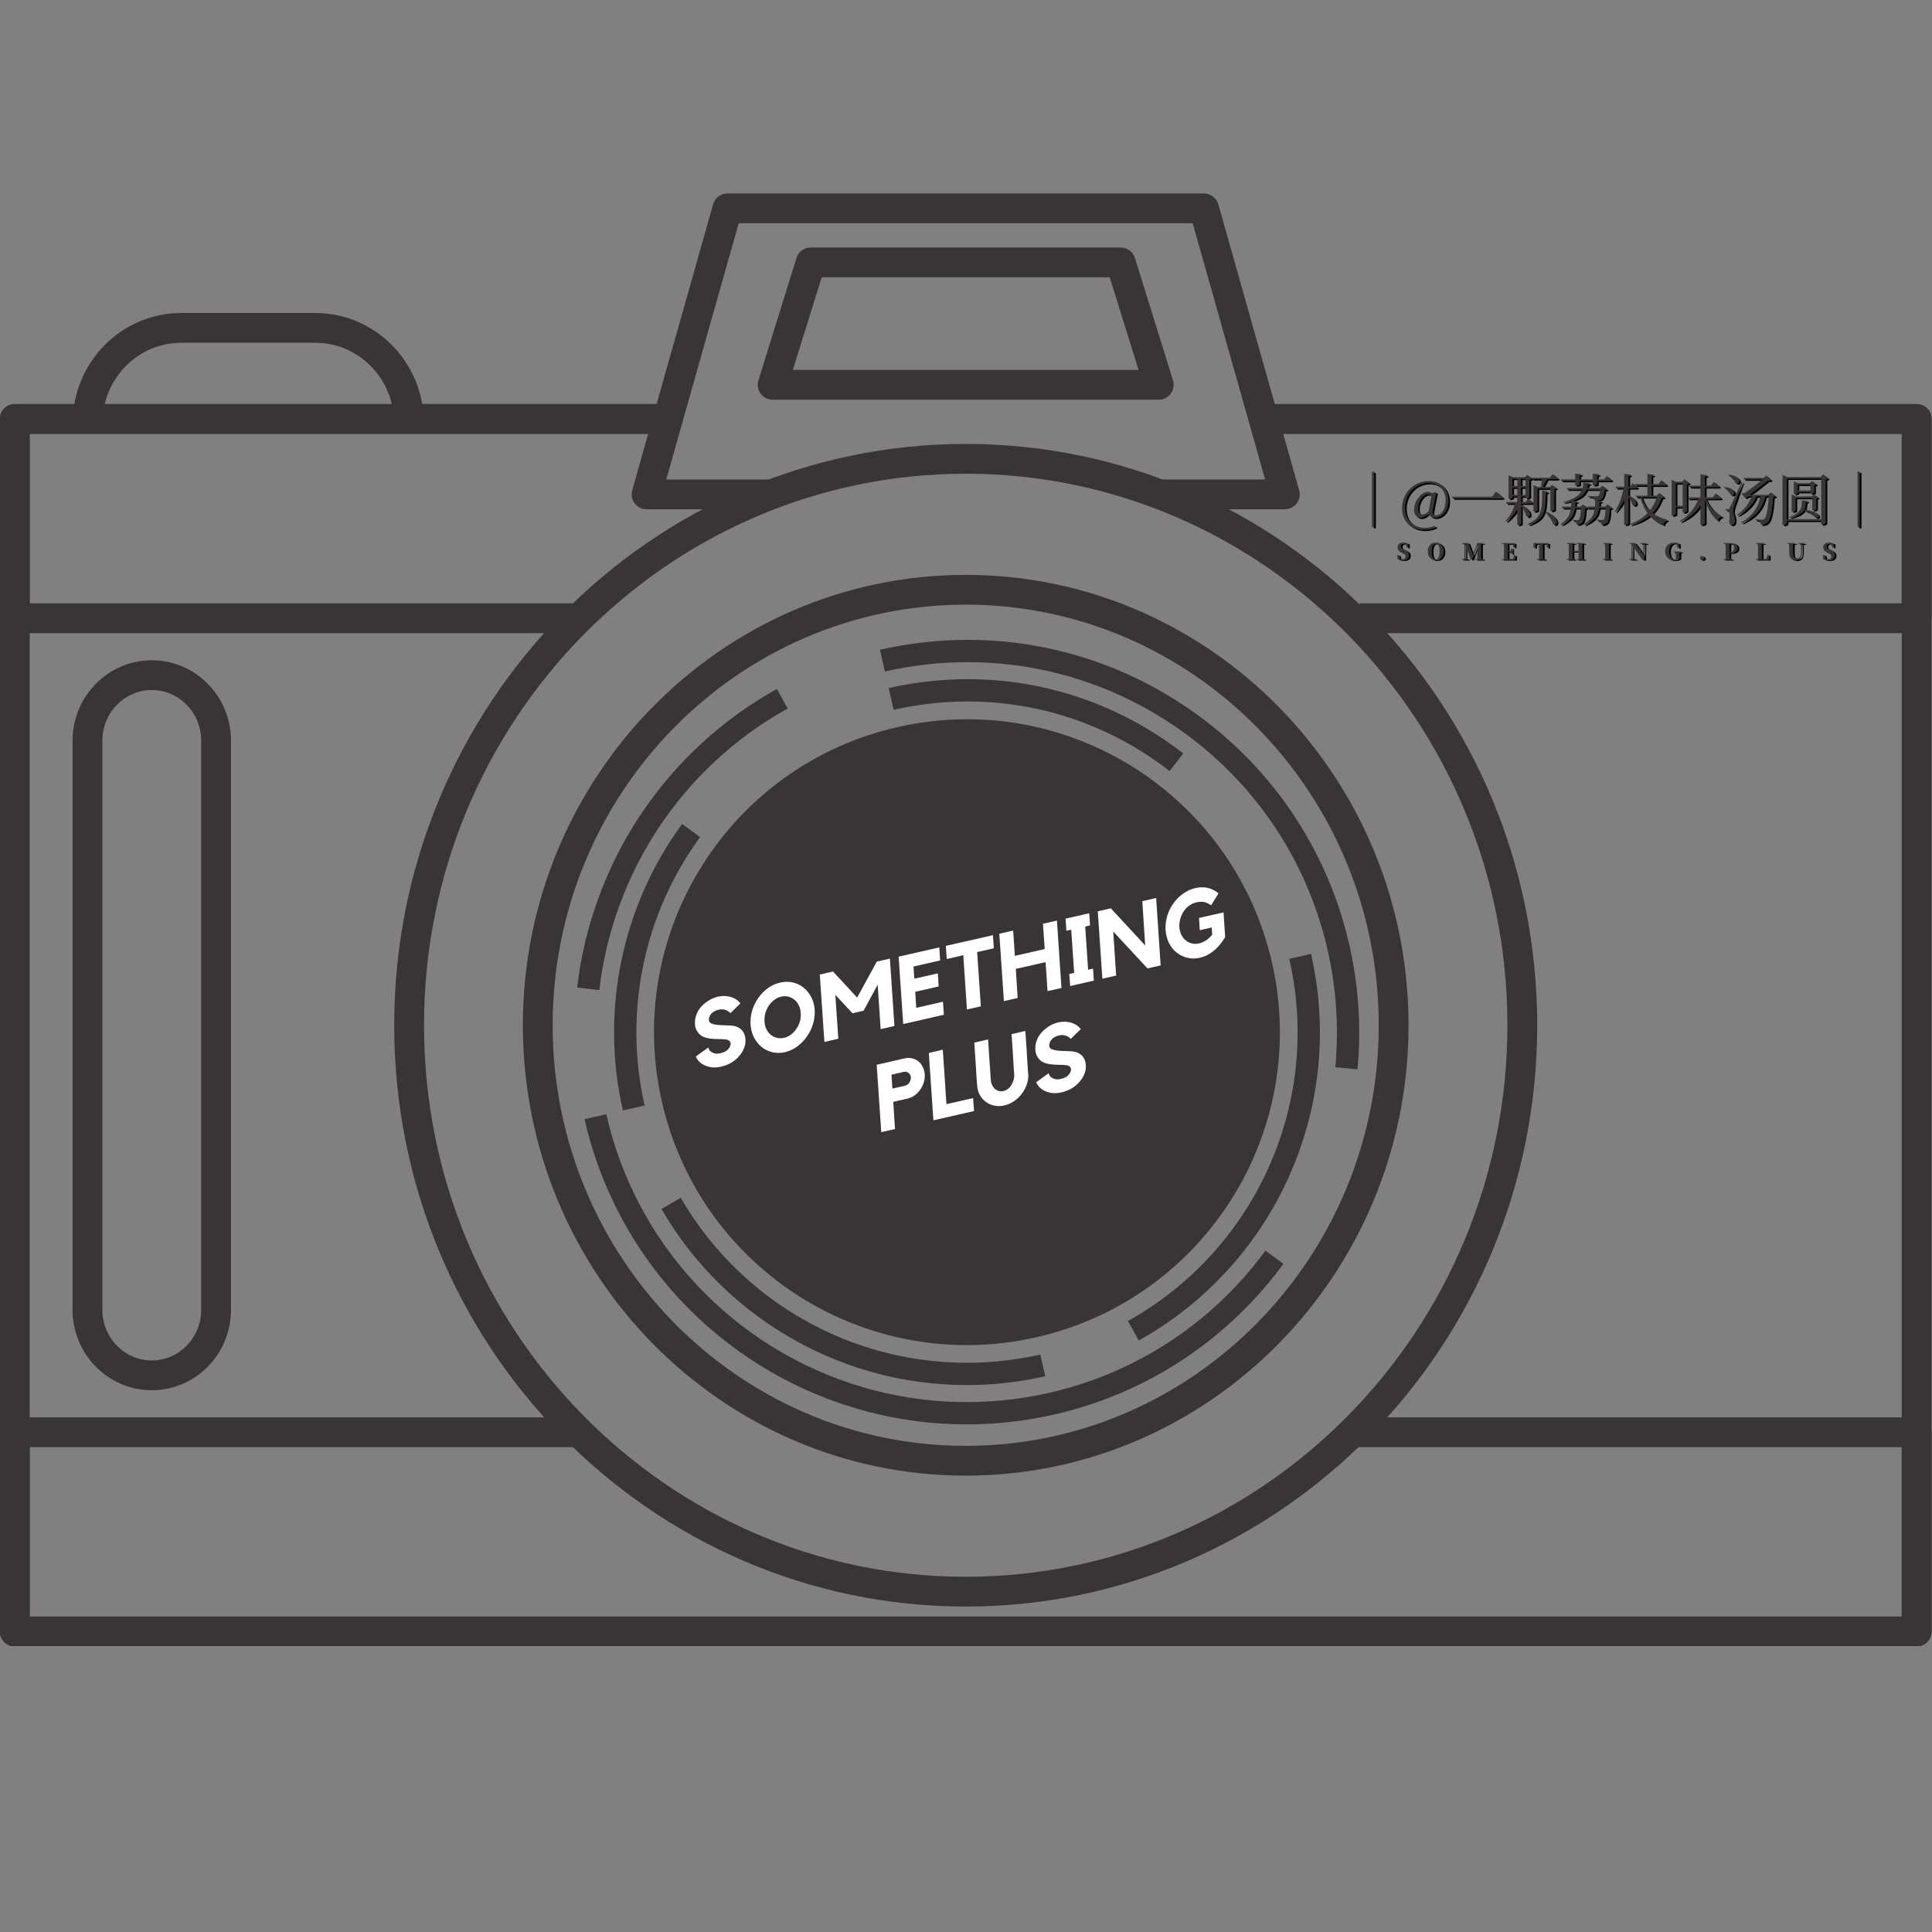 <svg xmlns="http://www.w3.org/2000/svg" xmlns:xlink="http://www.w3.org/1999/xlink" width="500" zoomAndPan="magnify" viewBox="0 0 375 375" height="500" preserveAspectRatio="xMidYMid meet" version="1.0"><rect x="0" y="0" width="375" height="375" fill="#808080" stroke="none"/><defs><g/><clipPath id="id1"><path d="M 122 37.5 L 253 37.5 L 253 99 L 122 99 Z M 122 37.5 " clip-rule="nonzero"/></clipPath><clipPath id="id2"><path d="M 0 78 L 375 78 L 375 319.5 L 0 319.5 Z M 0 78 " clip-rule="nonzero"/></clipPath><clipPath id="id3"><path d="M 0 275 L 375 275 L 375 319.5 L 0 319.5 Z M 0 275 " clip-rule="nonzero"/></clipPath><clipPath id="id4"><path d="M 112 124 L 264 124 L 264 277 L 112 277 Z M 112 124 " clip-rule="nonzero"/></clipPath><clipPath id="id5"><path d="M 96.566 143.004 L 245.023 109.227 L 278.801 257.684 L 130.344 291.461 Z M 96.566 143.004 " clip-rule="nonzero"/></clipPath><clipPath id="id6"><path d="M 96.566 143.004 L 245.023 109.227 L 278.801 257.684 L 130.344 291.461 Z M 96.566 143.004 " clip-rule="nonzero"/></clipPath></defs><g clip-path="url(#id1)"><path fill="#393536" d="M 252.172 95.176 L 236.473 39.652 C 236.117 38.406 234.98 37.547 233.688 37.547 L 141.195 37.547 C 139.902 37.547 138.766 38.406 138.414 39.652 L 122.711 95.176 C 122.469 96.047 122.645 96.984 123.191 97.707 C 123.738 98.43 124.594 98.852 125.496 98.852 L 144.863 98.852 C 146.289 96.633 148.094 94.668 150.207 93.07 L 129.32 93.07 L 143.383 43.328 L 231.5 43.328 L 245.562 93.07 L 217.645 93.07 C 222.023 94.707 226.289 96.621 230.379 98.852 L 249.387 98.852 C 250.293 98.852 251.145 98.43 251.691 97.707 C 252.238 96.984 252.414 96.047 252.172 95.176 " fill-opacity="1" fill-rule="nonzero"/></g><path fill="#393536" d="M 153.895 71.801 L 220.992 71.801 L 215.398 53.824 L 159.488 53.824 Z M 224.918 77.582 L 149.965 77.582 C 149.047 77.582 148.18 77.145 147.637 76.406 C 147.09 75.664 146.93 74.707 147.203 73.832 L 154.598 50.074 C 154.973 48.863 156.094 48.043 157.359 48.043 L 217.527 48.043 C 218.789 48.043 219.91 48.863 220.285 50.074 L 227.68 73.832 C 227.953 74.707 227.793 75.664 227.246 76.406 C 226.703 77.145 225.836 77.582 224.918 77.582 " fill-opacity="1" fill-rule="nonzero"/><path fill="#393536" d="M 19.887 81.93 C 20.004 73.422 26.805 66.535 35.156 66.535 L 61.219 66.535 C 69.582 66.535 76.383 73.422 76.5 81.93 L 82.285 81.93 C 82.168 70.234 72.766 60.754 61.219 60.754 L 35.156 60.754 C 23.613 60.754 14.219 70.234 14.102 81.93 L 19.887 81.93 " fill-opacity="1" fill-rule="nonzero"/><g clip-path="url(#id2)"><path fill="#393536" d="M 372.023 78.43 L 244.621 78.43 L 244.621 84.211 L 369.129 84.211 L 369.129 313.785 L 5.758 313.785 L 5.758 84.211 L 128.922 84.211 L 128.922 78.43 L 2.863 78.43 C 1.266 78.43 -0.027 79.723 -0.027 81.32 L -0.027 316.676 C -0.027 318.277 1.266 319.566 2.863 319.566 L 372.023 319.566 C 373.617 319.566 374.914 318.277 374.914 316.676 L 374.914 81.32 C 374.914 79.723 373.617 78.43 372.023 78.43 " fill-opacity="1" fill-rule="nonzero"/></g><path fill="#393536" d="M 5.758 84.211 L 131.043 84.211 L 131.043 78.43 L 2.863 78.43 C 1.266 78.43 -0.027 79.723 -0.027 81.32 L -0.027 119.996 C -0.027 121.59 1.266 122.887 2.863 122.887 L 110.031 122.887 C 111.855 120.555 114.117 118.586 116.688 117.105 L 5.758 117.105 L 5.758 84.211 " fill-opacity="1" fill-rule="nonzero"/><path fill="#393536" d="M 372.023 78.43 L 243.848 78.43 L 243.848 84.211 L 369.129 84.211 L 369.129 117.105 L 263.828 117.105 C 265.105 118.945 266.168 120.891 266.992 122.887 L 372.023 122.887 C 373.617 122.887 374.914 121.59 374.914 119.996 L 374.914 81.32 C 374.914 79.723 373.617 78.43 372.023 78.43 " fill-opacity="1" fill-rule="nonzero"/><g clip-path="url(#id3)"><path fill="#393536" d="M 372.023 275.113 L 266.242 275.113 C 264.805 276.816 263.266 278.426 261.645 279.949 C 261.379 280.262 261.129 280.586 260.863 280.895 L 369.129 280.895 L 369.129 313.785 L 5.758 313.785 L 5.758 280.895 L 113.668 280.895 C 111.902 279.07 110.258 277.145 108.762 275.113 L 2.863 275.113 C 1.266 275.113 -0.027 276.41 -0.027 278.004 L -0.027 316.676 C -0.027 318.277 1.266 319.566 2.863 319.566 L 372.023 319.566 C 373.617 319.566 374.914 318.277 374.914 316.676 L 374.914 278.004 C 374.914 276.41 373.617 275.113 372.023 275.113 " fill-opacity="1" fill-rule="nonzero"/></g><path fill="#393536" d="M 187.445 91.949 C 129.465 91.949 82.301 139.973 82.301 199 C 82.301 258.031 129.465 306.051 187.445 306.051 C 245.418 306.051 292.586 258.031 292.586 199 C 292.586 139.973 245.418 91.949 187.445 91.949 Z M 187.445 311.832 C 126.273 311.832 76.516 261.215 76.516 199 C 76.516 136.781 126.273 86.168 187.445 86.168 C 248.609 86.168 298.371 136.781 298.371 199 C 298.371 261.215 248.609 311.832 187.445 311.832 " fill-opacity="1" fill-rule="nonzero"/><path fill="#393536" d="M 187.445 117.363 C 143.234 117.363 107.273 153.984 107.273 199 C 107.273 244.016 143.234 280.641 187.445 280.641 C 231.648 280.641 267.613 244.016 267.613 199 C 267.613 153.984 231.648 117.363 187.445 117.363 Z M 187.445 286.422 C 140.047 286.422 101.488 247.207 101.488 199 C 101.488 150.797 140.047 111.582 187.445 111.582 C 234.84 111.582 273.398 150.797 273.398 199 C 273.398 247.207 234.84 286.422 187.445 286.422 " fill-opacity="1" fill-rule="nonzero"/><path fill="#393536" d="M 29.461 133.938 C 24.176 133.938 19.871 138.336 19.871 143.75 L 19.871 254.246 C 19.871 259.66 24.176 264.066 29.461 264.066 C 34.754 264.066 39.051 259.66 39.051 254.246 L 39.051 143.75 C 39.051 138.336 34.754 133.938 29.461 133.938 Z M 29.461 269.848 C 20.984 269.848 14.086 262.852 14.086 254.246 L 14.086 143.75 C 14.086 135.152 20.984 128.156 29.461 128.156 C 37.941 128.156 44.836 135.152 44.836 143.75 L 44.836 254.246 C 44.836 262.852 37.941 269.848 29.461 269.848 " fill-opacity="1" fill-rule="nonzero"/><g clip-path="url(#id4)"><g clip-path="url(#id5)"><g clip-path="url(#id6)"><path fill="#393536" d="M 174.211 141.129 C 206.914 133.688 239.457 154.168 246.898 186.871 C 254.34 219.574 233.859 252.121 201.156 259.562 C 168.453 267.004 135.91 246.523 128.469 213.82 C 121.027 181.113 141.508 148.57 174.211 141.129 Z M 201.918 262.91 C 186.645 266.383 170.672 264.168 156.941 256.668 C 146.586 251.012 138.008 242.652 132.137 232.496 L 128.391 234.664 C 134.66 245.504 143.816 254.426 154.867 260.465 C 169.523 268.469 186.574 270.836 202.879 267.129 Z M 254.617 214.957 C 256.773 205.094 256.727 195.066 254.469 185.148 L 250.25 186.109 C 252.363 195.402 252.41 204.797 250.391 214.031 C 246.449 232.023 234.98 247.473 218.926 256.406 L 221.035 260.188 C 238.168 250.648 250.41 234.164 254.617 214.957 Z M 229.676 146.238 C 215.156 134.98 197.168 130.062 179.023 132.398 C 176.84 132.68 174.641 133.07 172.488 133.559 L 173.449 137.781 C 175.469 137.32 177.531 136.953 179.574 136.691 C 196.57 134.504 213.422 139.109 227.023 149.656 Z M 135.887 162.477 L 132.391 159.922 C 120.691 175.941 116.504 196.215 120.898 215.539 L 125.121 214.582 C 121 196.473 124.926 177.484 135.887 162.477 Z M 261.914 183.457 C 260.234 176.078 257.492 169.035 253.773 162.527 C 249.066 154.297 242.922 147.094 235.508 141.113 C 217.238 126.383 193.652 120.918 170.793 126.117 L 171.754 130.336 C 193.312 125.434 215.559 130.59 232.789 144.484 C 239.785 150.125 245.578 156.918 250.016 164.676 C 253.523 170.812 256.109 177.453 257.691 184.418 C 259.398 191.918 259.898 199.566 259.18 207.152 L 263.488 207.562 C 264.25 199.516 263.723 191.406 261.914 183.457 Z M 127.797 160.742 C 134.164 151.109 142.84 143.078 152.887 137.523 L 150.793 133.734 C 140.137 139.629 130.938 148.145 124.188 158.359 C 117.59 168.336 113.387 179.859 112.031 191.688 L 116.332 192.18 C 117.609 181.027 121.574 170.156 127.797 160.742 Z M 219.383 269.57 C 231.152 264.195 241.434 255.805 249.113 245.309 L 245.621 242.754 C 238.379 252.652 228.684 260.566 217.586 265.633 C 213.125 267.668 208.426 269.258 203.613 270.352 C 191.656 273.07 179.164 272.691 167.48 269.254 C 155.074 265.605 143.863 258.668 135.055 249.199 C 126.488 239.992 120.48 228.605 117.676 216.273 L 113.457 217.234 C 116.43 230.309 122.801 242.379 131.883 252.145 C 141.219 262.184 153.105 269.535 166.258 273.406 C 178.648 277.051 191.898 277.457 204.57 274.57 C 209.672 273.41 214.652 271.73 219.383 269.57 Z M 219.383 269.57 " fill-opacity="1" fill-rule="nonzero"/></g></g></g><g fill="#ffffff" fill-opacity="1"><g transform="translate(134.569, 208.025)"><g><path d="M 8.406 -8.75 C 8.926 -8.551 9.332 -8.238 9.625 -7.812 C 9.926 -7.395 10.094 -6.879 10.125 -6.266 C 10.164 -5.672 10.066 -5.086 9.828 -4.516 C 9.598 -3.953 9.242 -3.41 8.766 -2.891 C 8.336 -2.422 7.844 -2.023 7.281 -1.703 C 6.719 -1.391 6.109 -1.156 5.453 -1 C 4.816 -0.852 4.207 -0.805 3.625 -0.859 C 3.039 -0.922 2.504 -1.082 2.016 -1.344 C 1.316 -1.695 0.805 -2.234 0.484 -2.953 L 2.922 -4.719 C 2.941 -4.594 2.992 -4.445 3.078 -4.281 C 3.172 -4.113 3.316 -3.961 3.516 -3.828 C 3.711 -3.703 3.953 -3.609 4.234 -3.547 C 4.523 -3.484 4.879 -3.504 5.297 -3.609 C 5.973 -3.754 6.469 -4.016 6.781 -4.391 C 7.102 -4.773 7.258 -5.133 7.25 -5.469 C 7.227 -5.664 7.145 -5.836 7 -5.984 C 6.863 -6.129 6.672 -6.219 6.422 -6.25 C 5.922 -6.32 5.398 -6.352 4.859 -6.344 C 4.328 -6.344 3.801 -6.375 3.281 -6.438 C 2.77 -6.5 2.297 -6.629 1.859 -6.828 C 1.43 -7.023 1.066 -7.359 0.766 -7.828 C 0.629 -8.047 0.523 -8.27 0.453 -8.5 C 0.379 -8.738 0.336 -8.992 0.328 -9.266 C 0.285 -9.848 0.375 -10.445 0.594 -11.062 C 0.82 -11.676 1.164 -12.227 1.625 -12.719 C 2.051 -13.164 2.523 -13.547 3.047 -13.859 C 3.566 -14.18 4.129 -14.414 4.734 -14.562 C 5.336 -14.695 5.922 -14.734 6.484 -14.672 C 7.055 -14.609 7.578 -14.453 8.047 -14.203 C 8.504 -13.953 8.867 -13.641 9.141 -13.266 L 7.203 -11.375 C 6.93 -11.664 6.602 -11.875 6.219 -12 C 5.832 -12.133 5.406 -12.148 4.938 -12.047 C 4.301 -11.898 3.816 -11.633 3.484 -11.25 C 3.148 -10.875 3 -10.453 3.031 -9.984 C 3.039 -9.766 3.148 -9.586 3.359 -9.453 C 3.566 -9.328 3.832 -9.234 4.156 -9.172 C 4.488 -9.109 4.852 -9.066 5.25 -9.047 C 5.645 -9.023 6.039 -9.008 6.438 -9 C 6.832 -9 7.195 -8.977 7.531 -8.938 C 7.875 -8.906 8.164 -8.844 8.406 -8.75 Z M 8.406 -8.75 "/></g></g></g><g fill="#ffffff" fill-opacity="1"><g transform="translate(145.542, 205.528)"><g><path d="M 5.906 -14.812 C 6.75 -15.008 7.566 -15.016 8.359 -14.828 C 9.148 -14.648 9.844 -14.316 10.438 -13.828 C 11.039 -13.336 11.535 -12.723 11.922 -11.984 C 12.316 -11.242 12.539 -10.414 12.594 -9.5 C 12.645 -8.582 12.535 -7.676 12.266 -6.781 C 11.992 -5.883 11.594 -5.062 11.062 -4.312 C 10.539 -3.57 9.91 -2.93 9.172 -2.391 C 8.441 -1.859 7.648 -1.492 6.797 -1.297 C 5.941 -1.109 5.125 -1.109 4.344 -1.297 C 3.562 -1.492 2.867 -1.836 2.266 -2.328 C 1.672 -2.816 1.18 -3.43 0.797 -4.172 C 0.422 -4.922 0.203 -5.754 0.141 -6.672 C 0.086 -7.586 0.191 -8.488 0.453 -9.375 C 0.723 -10.27 1.117 -11.086 1.641 -11.828 C 2.16 -12.566 2.785 -13.203 3.516 -13.734 C 4.242 -14.266 5.039 -14.625 5.906 -14.812 Z M 6.609 -4.078 C 7.098 -4.191 7.551 -4.398 7.969 -4.703 C 8.383 -5.016 8.738 -5.391 9.031 -5.828 C 9.332 -6.266 9.562 -6.742 9.719 -7.266 C 9.875 -7.785 9.926 -8.328 9.875 -8.891 C 9.852 -9.43 9.734 -9.926 9.516 -10.375 C 9.305 -10.82 9.023 -11.188 8.672 -11.469 C 8.328 -11.758 7.93 -11.961 7.484 -12.078 C 7.047 -12.191 6.582 -12.191 6.094 -12.078 C 5.602 -11.973 5.156 -11.766 4.75 -11.453 C 4.344 -11.148 3.988 -10.781 3.688 -10.344 C 3.395 -9.906 3.172 -9.422 3.016 -8.891 C 2.867 -8.359 2.812 -7.82 2.844 -7.281 C 2.875 -6.719 2.992 -6.219 3.203 -5.781 C 3.422 -5.344 3.703 -4.977 4.047 -4.688 C 4.391 -4.406 4.781 -4.207 5.219 -4.094 C 5.656 -3.977 6.117 -3.973 6.609 -4.078 Z M 6.609 -4.078 "/></g></g></g><g fill="#ffffff" fill-opacity="1"><g transform="translate(159.169, 202.427)"><g><path d="M 11.016 -15.781 L 13.562 -16.359 L 14.438 -3.281 L 11.766 -2.672 L 11.188 -11.297 L 8.453 -6.25 L 6.297 -5.75 L 2.969 -9.328 L 3.547 -0.812 L 0.844 -0.188 L -0.047 -13.266 L 2.516 -13.859 L 7.203 -8.797 Z M 11.016 -15.781 "/></g></g></g><g fill="#ffffff" fill-opacity="1"><g transform="translate(174.453, 198.95)"><g><path d="M -0.031 -13.266 L 7.859 -15.062 L 8.031 -12.531 L 2.859 -11.344 L 3.016 -8.984 L 7.578 -10.016 L 7.734 -7.484 L 3.188 -6.438 L 3.391 -3.328 L 8.578 -4.516 L 8.75 -1.984 L 0.859 -0.188 Z M -0.031 -13.266 "/></g></g></g><g fill="#ffffff" fill-opacity="1"><g transform="translate(184.055, 196.765)"><g><path d="M -0.469 -13.172 L 8.672 -15.25 L 8.844 -12.703 L 5.609 -11.969 L 6.328 -1.438 L 3.625 -0.828 L 2.922 -11.359 L -0.297 -10.625 Z M -0.469 -13.172 "/></g></g></g><g fill="#ffffff" fill-opacity="1"><g transform="translate(194.012, 194.5)"><g><path d="M 8.422 -15.203 L 11.141 -15.812 L 12.016 -2.734 L 9.312 -2.125 L 8.938 -7.75 L 3.156 -6.438 L 3.516 -0.797 L 0.844 -0.188 L -0.047 -13.266 L 2.641 -13.875 L 2.969 -8.969 L 8.766 -10.297 Z M 8.422 -15.203 "/></g></g></g><g fill="#ffffff" fill-opacity="1"><g transform="translate(206.873, 191.574)"><g><path d="M 4.547 -14.312 L 4.703 -11.953 L 3.766 -11.734 L 4.328 -3.359 L 5.281 -3.562 L 5.438 -1.234 L 0.844 -0.188 L 0.672 -2.516 L 1.625 -2.734 L 1.047 -11.125 L 0.109 -10.906 L -0.047 -13.266 Z M 4.547 -14.312 "/></g></g></g><g fill="#ffffff" fill-opacity="1"><g transform="translate(213.126, 190.151)"><g><path d="M 8.594 -15.234 L 11.281 -15.844 L 12.156 -2.766 L 9.594 -2.188 L 2.953 -9.344 L 3.516 -0.797 L 0.844 -0.188 L -0.047 -13.266 L 2.484 -13.844 L 9.156 -6.641 Z M 8.594 -15.234 "/></g></g></g><g fill="#ffffff" fill-opacity="1"><g transform="translate(226.13, 187.192)"><g><path d="M 6.594 -9.016 L 11.359 -10.094 L 11.672 -5.297 C 11.023 -4.203 10.281 -3.312 9.438 -2.625 C 8.602 -1.945 7.711 -1.504 6.766 -1.297 C 5.91 -1.098 5.094 -1.098 4.312 -1.297 C 3.539 -1.492 2.848 -1.832 2.234 -2.312 C 1.629 -2.801 1.141 -3.414 0.766 -4.156 C 0.398 -4.906 0.18 -5.742 0.109 -6.672 C 0.055 -7.586 0.16 -8.488 0.422 -9.375 C 0.68 -10.258 1.07 -11.07 1.594 -11.812 C 2.125 -12.562 2.754 -13.195 3.484 -13.719 C 4.211 -14.25 5.004 -14.613 5.859 -14.812 C 6.672 -15 7.445 -15.02 8.188 -14.875 C 8.926 -14.727 9.66 -14.367 10.391 -13.797 L 8.938 -11.469 C 8.414 -11.844 7.93 -12.062 7.484 -12.125 C 7.035 -12.188 6.566 -12.16 6.078 -12.047 C 5.578 -11.93 5.117 -11.723 4.703 -11.422 C 4.285 -11.117 3.93 -10.754 3.641 -10.328 C 3.348 -9.898 3.125 -9.414 2.969 -8.875 C 2.812 -8.344 2.75 -7.805 2.781 -7.266 C 2.82 -6.711 2.945 -6.211 3.156 -5.766 C 3.375 -5.328 3.656 -4.961 4 -4.672 C 4.344 -4.391 4.738 -4.191 5.188 -4.078 C 5.633 -3.961 6.102 -3.961 6.594 -4.078 C 7.031 -4.18 7.461 -4.363 7.891 -4.625 C 8.316 -4.895 8.738 -5.27 9.156 -5.75 L 9.062 -7.172 L 6.75 -6.641 Z M 6.594 -9.016 "/></g></g></g><g fill="#ffffff" fill-opacity="1"><g transform="translate(170.21, 219.94)"><g><path d="M 5.406 -14.516 C 5.906 -14.629 6.379 -14.629 6.828 -14.516 C 7.285 -14.41 7.688 -14.223 8.031 -13.953 C 8.383 -13.68 8.664 -13.328 8.875 -12.891 C 9.094 -12.461 9.227 -11.973 9.281 -11.422 C 9.312 -10.898 9.25 -10.379 9.094 -9.859 C 8.938 -9.336 8.707 -8.863 8.406 -8.438 C 8.102 -8.008 7.738 -7.641 7.312 -7.328 C 6.883 -7.023 6.422 -6.816 5.922 -6.703 L 3.172 -6.078 L 3.516 -0.797 L 0.844 -0.188 L -0.047 -13.266 Z M 5.406 -9.188 C 5.582 -9.227 5.742 -9.301 5.891 -9.406 C 6.047 -9.508 6.176 -9.633 6.281 -9.781 C 6.383 -9.938 6.461 -10.102 6.516 -10.281 C 6.578 -10.469 6.602 -10.645 6.594 -10.812 C 6.562 -11.188 6.41 -11.477 6.141 -11.688 C 5.867 -11.895 5.562 -11.961 5.219 -11.891 L 2.828 -11.344 L 3 -8.641 Z M 5.406 -9.188 "/></g></g></g><g fill="#ffffff" fill-opacity="1"><g transform="translate(180.328, 217.638)"><g><path d="M 3.375 -3.328 L 8.547 -4.5 L 8.734 -1.984 L 0.844 -0.188 L -0.047 -13.266 L 2.672 -13.891 Z M 3.375 -3.328 "/></g></g></g><g fill="#ffffff" fill-opacity="1"><g transform="translate(189.234, 215.612)"><g><path d="M 7.625 -7.094 C 7.613 -7.25 7.594 -7.484 7.562 -7.797 C 7.539 -8.109 7.52 -8.461 7.5 -8.859 C 7.477 -9.254 7.453 -9.676 7.422 -10.125 C 7.398 -10.582 7.375 -11.039 7.344 -11.5 C 7.258 -12.531 7.18 -13.66 7.109 -14.891 L 9.781 -15.5 C 9.875 -14.125 9.961 -12.859 10.047 -11.703 C 10.078 -11.211 10.102 -10.723 10.125 -10.234 C 10.156 -9.754 10.188 -9.301 10.219 -8.875 C 10.25 -8.457 10.27 -8.094 10.281 -7.781 C 10.301 -7.477 10.32 -7.27 10.344 -7.156 C 10.395 -6.5 10.305 -5.836 10.078 -5.172 C 9.859 -4.516 9.539 -3.906 9.125 -3.344 C 8.707 -2.789 8.203 -2.305 7.609 -1.891 C 7.016 -1.484 6.379 -1.203 5.703 -1.047 C 5.016 -0.891 4.363 -0.879 3.75 -1.016 C 3.133 -1.148 2.586 -1.395 2.109 -1.75 C 1.629 -2.102 1.238 -2.551 0.938 -3.094 C 0.645 -3.633 0.477 -4.234 0.438 -4.891 C 0.426 -5.023 0.406 -5.25 0.375 -5.562 C 0.352 -5.883 0.328 -6.254 0.297 -6.672 C 0.273 -7.086 0.25 -7.535 0.219 -8.016 C 0.195 -8.504 0.164 -8.992 0.125 -9.484 C 0.051 -10.629 -0.031 -11.883 -0.125 -13.25 L 2.562 -13.859 C 2.656 -12.578 2.727 -11.41 2.781 -10.359 C 2.812 -9.898 2.844 -9.441 2.875 -8.984 C 2.906 -8.535 2.938 -8.113 2.969 -7.719 C 3 -7.332 3.02 -6.988 3.031 -6.688 C 3.039 -6.395 3.055 -6.188 3.078 -6.062 C 3.098 -5.688 3.176 -5.348 3.312 -5.047 C 3.445 -4.742 3.625 -4.488 3.844 -4.281 C 4.07 -4.082 4.328 -3.941 4.609 -3.859 C 4.898 -3.773 5.203 -3.77 5.516 -3.844 C 5.828 -3.906 6.117 -4.039 6.391 -4.25 C 6.66 -4.457 6.891 -4.711 7.078 -5.016 C 7.266 -5.316 7.406 -5.645 7.5 -6 C 7.602 -6.352 7.645 -6.719 7.625 -7.094 Z M 7.625 -7.094 "/></g></g></g><g fill="#ffffff" fill-opacity="1"><g transform="translate(200.635, 213.018)"><g><path d="M 8.406 -8.75 C 8.926 -8.551 9.332 -8.238 9.625 -7.812 C 9.926 -7.395 10.094 -6.879 10.125 -6.266 C 10.164 -5.672 10.066 -5.086 9.828 -4.516 C 9.598 -3.953 9.242 -3.41 8.766 -2.891 C 8.336 -2.422 7.844 -2.023 7.281 -1.703 C 6.719 -1.391 6.109 -1.156 5.453 -1 C 4.816 -0.852 4.207 -0.805 3.625 -0.859 C 3.039 -0.922 2.504 -1.082 2.016 -1.344 C 1.316 -1.695 0.805 -2.234 0.484 -2.953 L 2.922 -4.719 C 2.941 -4.594 2.992 -4.445 3.078 -4.281 C 3.172 -4.113 3.316 -3.961 3.516 -3.828 C 3.711 -3.703 3.953 -3.609 4.234 -3.547 C 4.523 -3.484 4.879 -3.504 5.297 -3.609 C 5.973 -3.754 6.469 -4.016 6.781 -4.391 C 7.102 -4.773 7.258 -5.133 7.25 -5.469 C 7.227 -5.664 7.145 -5.836 7 -5.984 C 6.863 -6.129 6.672 -6.219 6.422 -6.25 C 5.922 -6.32 5.398 -6.352 4.859 -6.344 C 4.328 -6.344 3.801 -6.375 3.281 -6.438 C 2.77 -6.5 2.297 -6.629 1.859 -6.828 C 1.43 -7.023 1.066 -7.359 0.766 -7.828 C 0.629 -8.047 0.523 -8.27 0.453 -8.5 C 0.379 -8.738 0.336 -8.992 0.328 -9.266 C 0.285 -9.848 0.375 -10.445 0.594 -11.062 C 0.82 -11.676 1.164 -12.227 1.625 -12.719 C 2.051 -13.164 2.523 -13.547 3.047 -13.859 C 3.566 -14.18 4.129 -14.414 4.734 -14.562 C 5.336 -14.695 5.922 -14.734 6.484 -14.672 C 7.055 -14.609 7.578 -14.453 8.047 -14.203 C 8.504 -13.953 8.867 -13.641 9.141 -13.266 L 7.203 -11.375 C 6.93 -11.664 6.602 -11.875 6.219 -12 C 5.832 -12.133 5.406 -12.148 4.938 -12.047 C 4.301 -11.898 3.816 -11.633 3.484 -11.25 C 3.148 -10.875 3 -10.453 3.031 -9.984 C 3.039 -9.766 3.148 -9.586 3.359 -9.453 C 3.566 -9.328 3.832 -9.234 4.156 -9.172 C 4.488 -9.109 4.852 -9.066 5.25 -9.047 C 5.645 -9.023 6.039 -9.008 6.438 -9 C 6.832 -9 7.195 -8.977 7.531 -8.938 C 7.875 -8.906 8.164 -8.844 8.406 -8.75 Z M 8.406 -8.75 "/></g></g></g><g fill="#000000" fill-opacity="1"><g transform="translate(261.467, 101.258)"><g><path d="M 5.59 -9.457 L 5.16 -9.457 L 5.16 1.289 L 5.59 1.289 Z M 5.59 -9.457 "/></g></g></g><g fill="#000000" fill-opacity="1"><g transform="translate(272.042, 101.258)"><g><path d="M 5.566 -1.762 C 5.02 -1.289 4.688 -1.141 4.352 -1.141 C 3.816 -1.141 3.535 -1.527 3.535 -2.301 C 3.535 -3.137 3.836 -3.824 4.215 -4.344 C 4.59 -4.859 5.039 -5.062 5.406 -5.062 C 5.664 -5.062 5.898 -4.953 6.117 -4.664 Z M 7.062 -5.395 L 6.867 -5.547 L 6.234 -5.223 C 5.988 -5.461 5.75 -5.547 5.461 -5.547 C 4.848 -5.547 4.223 -5.191 3.707 -4.559 C 3.172 -3.922 2.742 -3.043 2.742 -2.062 C 2.742 -0.969 3.344 -0.516 4 -0.516 C 4.602 -0.516 5.137 -0.902 5.621 -1.461 C 5.719 -0.926 6.125 -0.516 6.824 -0.516 C 7.855 -0.516 9.414 -1.516 9.414 -3.836 C 9.414 -6.062 7.996 -7.629 5.598 -7.629 C 2.656 -7.629 0.418 -5.32 0.418 -2.398 C 0.418 0.41 2.32 1.828 4.676 1.828 C 5.418 1.828 6.234 1.664 6.934 1.32 L 6.812 1.031 C 6.246 1.289 5.652 1.441 4.867 1.441 C 2.805 1.441 1 0.129 1 -2.492 C 1 -4.977 2.859 -7.234 5.547 -7.234 C 7.426 -7.234 8.867 -5.965 8.867 -3.945 C 8.867 -1.891 7.836 -0.977 7.008 -0.977 C 6.469 -0.977 6.246 -1.312 6.375 -1.957 Z M 7.062 -5.395 "/></g></g></g><g fill="#000000" fill-opacity="1"><g transform="translate(281.702, 101.258)"><g><path d="M 0.473 -4.602 L 0.582 -4.246 L 10.008 -4.246 C 10.18 -4.246 10.309 -4.289 10.34 -4.418 C 9.824 -4.902 8.984 -5.598 8.984 -5.598 L 8.242 -4.602 Z M 0.473 -4.602 "/></g></g></g><g fill="#000000" fill-opacity="1"><g transform="translate(292.277, 101.258)"><g><path d="M 7.383 -5.836 C 7.371 -2.172 7.371 -0.527 4.602 0.656 L 4.719 0.859 C 8.039 -0.184 8.02 -2 8.105 -5.332 C 8.352 -5.332 8.469 -5.426 8.512 -5.566 Z M 7.898 -1.676 C 8.512 -1.074 9.285 -0.074 9.5 0.73 C 10.395 1.32 10.961 -0.625 8.008 -1.762 Z M 3.246 -4.953 L 3.246 -6.363 L 4.16 -6.363 L 4.16 -4.953 Z M 1.602 -6.363 L 2.547 -6.363 L 2.547 -4.953 L 1.602 -4.953 Z M 2.547 -8.07 L 2.547 -6.676 L 1.602 -6.676 L 1.602 -8.07 Z M 4.16 -8.07 L 4.16 -6.676 L 3.246 -6.676 L 3.246 -8.07 Z M 8.867 -8.285 L 5.352 -8.285 L 5.375 -8.148 L 4.473 -8.836 L 4.051 -8.383 L 1.73 -8.383 L 0.848 -8.758 L 0.848 -4.18 L 0.969 -4.18 C 1.344 -4.18 1.602 -4.363 1.602 -4.43 L 1.602 -4.645 L 2.527 -4.645 L 2.527 -3.566 L 0.367 -3.566 L 0.441 -3.258 L 2.105 -3.258 C 1.742 -2.012 1.129 -0.797 0.258 0.109 L 0.375 0.258 C 1.289 -0.41 2.02 -1.215 2.527 -2.16 L 2.527 0.859 L 2.656 0.859 C 3.043 0.859 3.289 0.668 3.301 0.613 L 3.301 -2.742 C 3.73 -2.172 4.172 -1.43 4.277 -0.828 C 5.094 -0.195 5.762 -1.891 3.301 -3.043 L 3.301 -3.258 L 5.254 -3.258 C 5.395 -3.258 5.504 -3.309 5.535 -3.43 C 5.203 -3.762 4.645 -4.215 4.645 -4.215 L 4.16 -3.566 L 3.301 -3.566 L 3.301 -4.645 L 4.16 -4.645 L 4.16 -4.309 L 4.277 -4.309 C 4.535 -4.309 4.91 -4.48 4.922 -4.559 L 4.922 -7.922 C 5.148 -7.965 5.309 -8.062 5.383 -8.148 L 5.426 -7.977 L 7.309 -7.977 C 7.277 -7.5 7.223 -6.891 7.168 -6.492 L 6.535 -6.492 L 5.684 -6.855 L 5.684 -1.719 L 5.812 -1.719 C 6.148 -1.719 6.48 -1.902 6.48 -1.988 L 6.48 -6.168 L 8.965 -6.168 L 8.965 -1.828 L 9.094 -1.828 C 9.352 -1.828 9.738 -2.012 9.746 -2.074 L 9.746 -6.074 C 9.93 -6.105 10.082 -6.18 10.145 -6.254 L 9.273 -6.91 L 8.867 -6.492 L 7.492 -6.492 C 7.75 -6.891 8.051 -7.469 8.285 -7.977 L 10.145 -7.977 C 10.297 -7.977 10.402 -8.027 10.438 -8.148 C 10.051 -8.5 9.414 -8.984 9.414 -8.984 Z M 8.867 -8.285 "/></g></g></g><g fill="#000000" fill-opacity="1"><g transform="translate(302.851, 101.258)"><g><path d="M 3.203 -7.652 L 3.203 -6.781 L 3.332 -6.781 C 3.695 -6.781 4.031 -6.891 4.031 -6.965 L 4.031 -7.652 L 6.633 -7.652 L 6.633 -6.824 L 6.77 -6.824 C 7.18 -6.824 7.469 -6.953 7.469 -7.02 L 7.469 -7.652 L 10.027 -7.652 C 10.168 -7.652 10.273 -7.707 10.297 -7.824 C 9.953 -8.156 9.34 -8.629 9.34 -8.629 L 8.801 -7.965 L 7.469 -7.965 L 7.469 -8.664 C 7.75 -8.707 7.836 -8.801 7.855 -8.953 L 6.633 -9.07 L 6.633 -7.965 L 4.031 -7.965 L 4.031 -8.664 C 4.301 -8.707 4.395 -8.801 4.418 -8.953 L 3.203 -9.07 L 3.203 -7.965 L 0.43 -7.965 L 0.504 -7.652 Z M 9.469 -3.117 L 9.039 -2.676 L 7.887 -2.676 C 7.91 -2.945 7.934 -3.215 7.941 -3.48 C 8.156 -3.516 8.254 -3.609 8.277 -3.75 L 7.395 -3.824 C 7.738 -3.859 8.008 -3.934 8.199 -4.062 C 8.609 -4.32 8.836 -4.953 8.953 -5.867 C 9.156 -5.891 9.285 -5.934 9.352 -6.02 L 8.492 -6.727 L 8.039 -6.277 L 5.547 -6.277 C 5.609 -6.492 5.652 -6.719 5.684 -6.941 C 5.91 -6.953 6.039 -7.027 6.074 -7.199 L 4.805 -7.363 C 4.793 -6.984 4.738 -6.621 4.645 -6.277 L 1.535 -6.277 L 1.633 -5.965 L 4.535 -5.965 C 4.117 -4.934 3.117 -4.117 0.914 -3.602 L 0.977 -3.438 C 1.527 -3.523 2.02 -3.633 2.449 -3.762 C 2.441 -3.395 2.441 -3.031 2.406 -2.676 L 0.613 -2.676 L 0.711 -2.363 L 2.375 -2.363 C 2.227 -1.234 1.793 -0.16 0.367 0.73 L 0.496 0.891 C 2.473 0.023 3 -1.172 3.18 -2.363 L 4.352 -2.363 C 4.277 -1 4.129 -0.312 3.922 -0.141 C 3.848 -0.074 3.781 -0.055 3.633 -0.055 C 3.449 -0.055 3.008 -0.098 2.742 -0.109 L 2.73 0.066 C 3.008 0.117 3.234 0.184 3.344 0.301 C 3.461 0.418 3.48 0.59 3.48 0.805 C 3.867 0.805 4.203 0.73 4.461 0.527 C 4.848 0.227 5.051 -0.547 5.148 -2.27 C 5.352 -2.289 5.48 -2.344 5.555 -2.43 L 4.707 -3.117 L 4.266 -2.676 L 3.215 -2.676 C 3.246 -2.934 3.266 -3.191 3.277 -3.438 C 3.504 -3.473 3.602 -3.578 3.621 -3.719 L 2.602 -3.805 C 4.258 -4.309 5.051 -5.051 5.426 -5.965 L 8.105 -5.965 C 8.008 -5.332 7.867 -4.848 7.695 -4.738 C 7.609 -4.688 7.512 -4.664 7.309 -4.664 C 7.082 -4.664 6.18 -4.73 5.684 -4.773 L 5.676 -4.602 C 6.137 -4.535 6.621 -4.438 6.805 -4.309 C 6.977 -4.18 7.02 -4.02 7.02 -3.805 L 7.094 -3.805 C 7.094 -3.418 7.082 -3.043 7.051 -2.676 L 5.492 -2.676 L 5.59 -2.363 L 7.02 -2.363 C 6.879 -1.203 6.426 -0.16 4.891 0.699 L 5.031 0.859 C 7.125 0.023 7.672 -1.129 7.844 -2.363 L 9.125 -2.363 C 9.059 -1.031 8.93 -0.324 8.75 -0.152 C 8.672 -0.086 8.586 -0.066 8.426 -0.066 C 8.242 -0.066 7.75 -0.109 7.457 -0.129 L 7.449 0.043 C 7.75 0.109 8.02 0.195 8.137 0.312 C 8.254 0.43 8.285 0.633 8.285 0.859 C 8.684 0.859 9.027 0.762 9.266 0.559 C 9.672 0.258 9.855 -0.57 9.93 -2.27 C 10.145 -2.289 10.266 -2.344 10.34 -2.43 Z M 9.469 -3.117 "/></g></g></g><g fill="#000000" fill-opacity="1"><g transform="translate(313.425, 101.258)"><g><path d="M 2.988 -6.223 L 4.418 -6.223 C 4.566 -6.223 4.664 -6.277 4.695 -6.395 C 4.363 -6.738 3.793 -7.211 3.793 -7.211 L 3.301 -6.547 L 2.988 -6.547 L 2.988 -8.598 C 3.266 -8.641 3.352 -8.738 3.387 -8.898 L 2.148 -9.039 L 2.148 -6.547 L 0.484 -6.547 L 0.57 -6.223 L 2.02 -6.223 C 1.719 -4.609 1.184 -2.988 0.332 -1.773 L 0.473 -1.645 C 1.172 -2.332 1.719 -3.117 2.148 -4 L 2.148 0.848 L 2.32 0.848 C 2.645 0.848 2.988 0.668 2.988 0.559 L 2.988 -4.621 C 3.309 -4.16 3.652 -3.523 3.738 -3.031 C 4.48 -2.406 5.246 -3.891 2.988 -4.848 Z M 8.457 -4.492 C 8.168 -3.535 7.715 -2.676 7.105 -1.914 C 6.426 -2.578 5.891 -3.43 5.555 -4.492 Z M 8.973 -5.332 L 8.426 -4.805 L 7.48 -4.805 L 7.48 -6.75 L 10.102 -6.75 C 10.242 -6.75 10.352 -6.805 10.371 -6.922 C 9.996 -7.277 9.359 -7.793 9.359 -7.793 L 8.801 -7.062 L 7.48 -7.062 L 7.48 -8.578 C 7.75 -8.621 7.855 -8.727 7.879 -8.879 L 6.641 -9.008 L 6.641 -7.062 L 4.266 -7.062 L 4.352 -6.75 L 6.641 -6.75 L 6.641 -4.805 L 4.395 -4.805 L 4.492 -4.492 L 5.289 -4.492 C 5.59 -3.266 6.062 -2.246 6.676 -1.418 C 5.812 -0.527 4.688 0.203 3.289 0.711 L 3.375 0.871 C 4.934 0.473 6.148 -0.129 7.082 -0.902 C 7.812 -0.098 8.715 0.496 9.77 0.871 C 9.832 0.461 10.094 0.152 10.5 0 L 10.512 -0.129 C 9.445 -0.375 8.48 -0.797 7.652 -1.43 C 8.457 -2.258 9.027 -3.246 9.426 -4.344 C 9.684 -4.363 9.801 -4.395 9.887 -4.492 Z M 8.973 -5.332 "/></g></g></g><g fill="#000000" fill-opacity="1"><g transform="translate(323.999, 101.258)"><g><path d="M 2.922 -7.18 L 2.922 -2.828 L 1.59 -2.828 L 1.59 -7.18 Z M 2.922 -2.527 L 2.922 -1.535 L 3.043 -1.535 C 3.344 -1.535 3.73 -1.742 3.738 -1.816 L 3.738 -7.027 C 3.957 -7.07 4.117 -7.168 4.191 -7.254 L 3.258 -7.984 L 2.816 -7.5 L 1.645 -7.5 L 0.773 -7.887 L 0.773 -0.945 L 0.902 -0.945 C 1.27 -0.945 1.59 -1.148 1.59 -1.246 L 1.59 -2.527 Z M 10.102 -4.16 C 10.242 -4.16 10.359 -4.215 10.395 -4.332 C 9.996 -4.707 9.34 -5.234 9.34 -5.234 L 8.77 -4.473 L 7.254 -4.473 L 7.254 -6.426 L 9.738 -6.426 C 9.887 -6.426 9.996 -6.48 10.027 -6.598 C 9.629 -6.965 8.984 -7.492 8.984 -7.492 L 8.406 -6.75 L 7.254 -6.75 L 7.254 -8.492 C 7.535 -8.535 7.609 -8.641 7.641 -8.793 L 6.375 -8.922 L 6.375 -6.75 L 4.137 -6.75 L 4.223 -6.426 L 6.375 -6.426 L 6.375 -4.473 L 3.91 -4.473 L 4 -4.16 L 5.988 -4.16 C 5.34 -2.461 4.117 -0.891 2.387 0.129 L 2.492 0.281 C 4.215 -0.473 5.512 -1.535 6.375 -2.879 L 6.375 0.848 L 6.555 0.848 C 6.891 0.848 7.254 0.656 7.254 0.559 L 7.254 -4.031 C 7.77 -2.234 8.629 -0.805 9.746 0.074 C 9.875 -0.355 10.168 -0.613 10.5 -0.668 L 10.523 -0.785 C 9.309 -1.406 8.105 -2.676 7.449 -4.16 Z M 10.102 -4.16 "/></g></g></g><g fill="#000000" fill-opacity="1"><g transform="translate(334.574, 101.258)"><g><path d="M 1.184 -8.801 C 1.707 -8.449 2.363 -7.812 2.602 -7.277 C 3.547 -6.781 4.031 -8.629 1.27 -8.887 Z M 0.344 -6.406 C 0.84 -6.082 1.441 -5.48 1.645 -4.988 C 2.57 -4.504 3.031 -6.289 0.43 -6.492 Z M 3.805 -7.438 C 1.688 -2.828 1.688 -2.828 1.473 -2.43 C 1.355 -2.215 1.312 -2.203 1.172 -2.203 L 0.699 -2.203 L 0.699 -1.977 C 0.926 -1.957 1.086 -1.922 1.234 -1.816 C 1.484 -1.656 1.547 -0.773 1.375 0.344 C 1.418 0.699 1.578 0.883 1.793 0.883 C 2.215 0.883 2.461 0.582 2.484 0.098 C 2.527 -0.805 2.172 -1.258 2.16 -1.762 C 2.16 -2.043 2.234 -2.406 2.344 -2.75 C 2.516 -3.32 3.48 -5.965 3.988 -7.395 Z M 9.457 -5.461 L 8.973 -4.965 L 5.309 -4.965 C 6.418 -5.75 8.027 -6.996 8.844 -7.684 C 9.137 -7.672 9.395 -7.715 9.488 -7.844 L 8.566 -8.727 L 8.094 -8.254 L 4.191 -8.254 L 4.289 -7.941 L 7.867 -7.941 C 6.984 -7.18 5.504 -6.074 4.473 -5.352 C 4.215 -5.32 3.922 -5.254 3.75 -5.191 L 4.492 -4.332 L 4.977 -4.652 L 5.75 -4.652 C 5.203 -3.258 4.266 -1.988 2.922 -1.086 L 3.031 -0.926 C 4.773 -1.805 5.996 -3.051 6.652 -4.652 L 7.457 -4.652 C 6.977 -2.492 5.848 -0.773 3.707 0.367 L 3.805 0.527 C 6.438 -0.582 7.812 -2.289 8.395 -4.652 L 9.07 -4.652 C 8.91 -2.16 8.578 -0.602 8.191 -0.281 C 8.062 -0.172 7.965 -0.141 7.77 -0.141 C 7.535 -0.141 6.867 -0.203 6.461 -0.238 L 6.449 -0.055 C 6.836 0.012 7.211 0.129 7.352 0.27 C 7.492 0.375 7.535 0.613 7.535 0.859 C 8.027 0.859 8.457 0.742 8.793 0.441 C 9.359 -0.074 9.746 -1.664 9.91 -4.523 C 10.137 -4.559 10.285 -4.609 10.359 -4.695 Z M 9.457 -5.461 "/></g></g></g><g fill="#000000" fill-opacity="1"><g transform="translate(345.148, 101.258)"><g><path d="M 6.578 -6.922 L 6.578 -5.824 L 4.094 -5.824 L 4.094 -6.922 Z M 4.094 -5.504 L 6.578 -5.504 L 6.578 -5.191 L 6.695 -5.191 C 6.953 -5.191 7.309 -5.363 7.32 -5.426 L 7.32 -6.805 C 7.512 -6.848 7.672 -6.934 7.727 -7.008 L 6.879 -7.641 L 6.48 -7.234 L 4.148 -7.234 L 3.352 -7.578 L 3.352 -5.125 L 3.473 -5.125 C 3.762 -5.125 4.094 -5.277 4.094 -5.34 Z M 3.688 -4.344 L 6.941 -4.344 L 6.941 -1.965 L 7.062 -1.965 C 7.32 -1.965 7.707 -2.141 7.715 -2.215 L 7.715 -4.258 C 7.879 -4.289 8.02 -4.363 8.07 -4.43 L 7.242 -5.051 L 6.855 -4.652 L 3.738 -4.652 L 2.934 -5.02 L 2.934 -1.707 L 3.051 -1.707 C 3.352 -1.707 3.688 -1.871 3.688 -1.934 Z M 4.922 -3.902 C 4.891 -2.516 4.867 -1.461 2.473 -0.688 L 2.578 -0.516 C 5.504 -1.191 5.621 -2.27 5.707 -3.535 C 5.922 -3.566 6.008 -3.664 6.031 -3.781 Z M 5.438 -1.891 C 6.426 -1.535 7.094 -1.086 7.438 -0.656 C 8.105 -0.055 9.266 -1.602 5.492 -2.062 Z M 1.988 -0.238 L 1.988 -8.105 L 8.672 -8.105 L 8.672 -0.238 Z M 9.027 -8.93 L 8.566 -8.414 L 2.074 -8.414 L 1.148 -8.836 L 1.148 0.883 L 1.301 0.883 C 1.664 0.883 1.988 0.656 1.988 0.547 L 1.988 0.074 L 8.672 0.074 L 8.672 0.797 L 8.801 0.797 C 9.102 0.797 9.523 0.57 9.531 0.484 L 9.531 -7.941 C 9.746 -7.996 9.922 -8.07 9.996 -8.168 Z M 9.027 -8.93 "/></g></g></g><g fill="#000000" fill-opacity="1"><g transform="translate(355.722, 101.258)"><g><path d="M 5.59 -9.457 L 5.16 -9.457 L 5.16 1.289 L 5.59 1.289 Z M 5.59 -9.457 "/></g></g></g><g fill="#393536" fill-opacity="1"><g transform="translate(261.15, 101.01)"><g><path d="M 5.59 -9.457 L 5.16 -9.457 L 5.16 1.289 L 5.59 1.289 Z M 5.59 -9.457 "/></g></g></g><g fill="#393536" fill-opacity="1"><g transform="translate(271.724, 101.01)"><g><path d="M 5.566 -1.762 C 5.02 -1.289 4.688 -1.141 4.352 -1.141 C 3.816 -1.141 3.535 -1.527 3.535 -2.301 C 3.535 -3.137 3.836 -3.824 4.215 -4.344 C 4.59 -4.859 5.039 -5.062 5.406 -5.062 C 5.664 -5.062 5.898 -4.953 6.117 -4.664 Z M 7.062 -5.395 L 6.867 -5.547 L 6.234 -5.223 C 5.988 -5.461 5.75 -5.547 5.461 -5.547 C 4.848 -5.547 4.223 -5.191 3.707 -4.559 C 3.172 -3.922 2.742 -3.043 2.742 -2.062 C 2.742 -0.969 3.344 -0.516 4 -0.516 C 4.602 -0.516 5.137 -0.902 5.621 -1.461 C 5.719 -0.926 6.125 -0.516 6.824 -0.516 C 7.855 -0.516 9.414 -1.516 9.414 -3.836 C 9.414 -6.062 7.996 -7.629 5.598 -7.629 C 2.656 -7.629 0.418 -5.32 0.418 -2.398 C 0.418 0.41 2.32 1.828 4.676 1.828 C 5.418 1.828 6.234 1.664 6.934 1.32 L 6.812 1.031 C 6.246 1.289 5.652 1.441 4.867 1.441 C 2.805 1.441 1 0.129 1 -2.492 C 1 -4.977 2.859 -7.234 5.547 -7.234 C 7.426 -7.234 8.867 -5.965 8.867 -3.945 C 8.867 -1.891 7.836 -0.977 7.008 -0.977 C 6.469 -0.977 6.246 -1.312 6.375 -1.957 Z M 7.062 -5.395 "/></g></g></g><g fill="#393536" fill-opacity="1"><g transform="translate(281.385, 101.01)"><g><path d="M 0.473 -4.602 L 0.582 -4.246 L 10.008 -4.246 C 10.18 -4.246 10.309 -4.289 10.34 -4.418 C 9.824 -4.902 8.984 -5.598 8.984 -5.598 L 8.242 -4.602 Z M 0.473 -4.602 "/></g></g></g><g fill="#393536" fill-opacity="1"><g transform="translate(291.959, 101.01)"><g><path d="M 7.383 -5.836 C 7.371 -2.172 7.371 -0.527 4.602 0.656 L 4.719 0.859 C 8.039 -0.184 8.02 -2 8.105 -5.332 C 8.352 -5.332 8.469 -5.426 8.512 -5.566 Z M 7.898 -1.676 C 8.512 -1.074 9.285 -0.074 9.5 0.73 C 10.395 1.32 10.961 -0.625 8.008 -1.762 Z M 3.246 -4.953 L 3.246 -6.363 L 4.16 -6.363 L 4.16 -4.953 Z M 1.602 -6.363 L 2.547 -6.363 L 2.547 -4.953 L 1.602 -4.953 Z M 2.547 -8.07 L 2.547 -6.676 L 1.602 -6.676 L 1.602 -8.07 Z M 4.16 -8.07 L 4.16 -6.676 L 3.246 -6.676 L 3.246 -8.07 Z M 8.867 -8.285 L 5.352 -8.285 L 5.375 -8.148 L 4.473 -8.836 L 4.051 -8.383 L 1.73 -8.383 L 0.848 -8.758 L 0.848 -4.18 L 0.969 -4.18 C 1.344 -4.18 1.602 -4.363 1.602 -4.43 L 1.602 -4.645 L 2.527 -4.645 L 2.527 -3.566 L 0.367 -3.566 L 0.441 -3.258 L 2.105 -3.258 C 1.742 -2.012 1.129 -0.797 0.258 0.109 L 0.375 0.258 C 1.289 -0.41 2.02 -1.215 2.527 -2.16 L 2.527 0.859 L 2.656 0.859 C 3.043 0.859 3.289 0.668 3.301 0.613 L 3.301 -2.742 C 3.73 -2.172 4.172 -1.43 4.277 -0.828 C 5.094 -0.195 5.762 -1.891 3.301 -3.043 L 3.301 -3.258 L 5.254 -3.258 C 5.395 -3.258 5.504 -3.309 5.535 -3.43 C 5.203 -3.762 4.645 -4.215 4.645 -4.215 L 4.16 -3.566 L 3.301 -3.566 L 3.301 -4.645 L 4.16 -4.645 L 4.16 -4.309 L 4.277 -4.309 C 4.535 -4.309 4.91 -4.48 4.922 -4.559 L 4.922 -7.922 C 5.148 -7.965 5.309 -8.062 5.383 -8.148 L 5.426 -7.977 L 7.309 -7.977 C 7.277 -7.5 7.223 -6.891 7.168 -6.492 L 6.535 -6.492 L 5.684 -6.855 L 5.684 -1.719 L 5.812 -1.719 C 6.148 -1.719 6.48 -1.902 6.48 -1.988 L 6.48 -6.168 L 8.965 -6.168 L 8.965 -1.828 L 9.094 -1.828 C 9.352 -1.828 9.738 -2.012 9.746 -2.074 L 9.746 -6.074 C 9.93 -6.105 10.082 -6.18 10.145 -6.254 L 9.273 -6.91 L 8.867 -6.492 L 7.492 -6.492 C 7.75 -6.891 8.051 -7.469 8.285 -7.977 L 10.145 -7.977 C 10.297 -7.977 10.402 -8.027 10.438 -8.148 C 10.051 -8.5 9.414 -8.984 9.414 -8.984 Z M 8.867 -8.285 "/></g></g></g><g fill="#393536" fill-opacity="1"><g transform="translate(302.533, 101.01)"><g><path d="M 3.203 -7.652 L 3.203 -6.781 L 3.332 -6.781 C 3.695 -6.781 4.031 -6.891 4.031 -6.965 L 4.031 -7.652 L 6.633 -7.652 L 6.633 -6.824 L 6.77 -6.824 C 7.18 -6.824 7.469 -6.953 7.469 -7.02 L 7.469 -7.652 L 10.027 -7.652 C 10.168 -7.652 10.273 -7.707 10.297 -7.824 C 9.953 -8.156 9.34 -8.629 9.34 -8.629 L 8.801 -7.965 L 7.469 -7.965 L 7.469 -8.664 C 7.75 -8.707 7.836 -8.801 7.855 -8.953 L 6.633 -9.07 L 6.633 -7.965 L 4.031 -7.965 L 4.031 -8.664 C 4.301 -8.707 4.395 -8.801 4.418 -8.953 L 3.203 -9.07 L 3.203 -7.965 L 0.43 -7.965 L 0.504 -7.652 Z M 9.469 -3.117 L 9.039 -2.676 L 7.887 -2.676 C 7.91 -2.945 7.934 -3.215 7.941 -3.48 C 8.156 -3.516 8.254 -3.609 8.277 -3.75 L 7.395 -3.824 C 7.738 -3.859 8.008 -3.934 8.199 -4.062 C 8.609 -4.32 8.836 -4.953 8.953 -5.867 C 9.156 -5.891 9.285 -5.934 9.352 -6.02 L 8.492 -6.727 L 8.039 -6.277 L 5.547 -6.277 C 5.609 -6.492 5.652 -6.719 5.684 -6.941 C 5.91 -6.953 6.039 -7.027 6.074 -7.199 L 4.805 -7.363 C 4.793 -6.984 4.738 -6.621 4.645 -6.277 L 1.535 -6.277 L 1.633 -5.965 L 4.535 -5.965 C 4.117 -4.934 3.117 -4.117 0.914 -3.602 L 0.977 -3.438 C 1.527 -3.523 2.02 -3.633 2.449 -3.762 C 2.441 -3.395 2.441 -3.031 2.406 -2.676 L 0.613 -2.676 L 0.711 -2.363 L 2.375 -2.363 C 2.227 -1.234 1.793 -0.16 0.367 0.73 L 0.496 0.891 C 2.473 0.023 3 -1.172 3.18 -2.363 L 4.352 -2.363 C 4.277 -1 4.129 -0.312 3.922 -0.141 C 3.848 -0.074 3.781 -0.055 3.633 -0.055 C 3.449 -0.055 3.008 -0.098 2.742 -0.109 L 2.73 0.066 C 3.008 0.117 3.234 0.184 3.344 0.301 C 3.461 0.418 3.48 0.59 3.48 0.805 C 3.867 0.805 4.203 0.73 4.461 0.527 C 4.848 0.227 5.051 -0.547 5.148 -2.27 C 5.352 -2.289 5.48 -2.344 5.555 -2.43 L 4.707 -3.117 L 4.266 -2.676 L 3.215 -2.676 C 3.246 -2.934 3.266 -3.191 3.277 -3.438 C 3.504 -3.473 3.602 -3.578 3.621 -3.719 L 2.602 -3.805 C 4.258 -4.309 5.051 -5.051 5.426 -5.965 L 8.105 -5.965 C 8.008 -5.332 7.867 -4.848 7.695 -4.738 C 7.609 -4.688 7.512 -4.664 7.309 -4.664 C 7.082 -4.664 6.18 -4.73 5.684 -4.773 L 5.676 -4.602 C 6.137 -4.535 6.621 -4.438 6.805 -4.309 C 6.977 -4.18 7.02 -4.02 7.02 -3.805 L 7.094 -3.805 C 7.094 -3.418 7.082 -3.043 7.051 -2.676 L 5.492 -2.676 L 5.59 -2.363 L 7.02 -2.363 C 6.879 -1.203 6.426 -0.16 4.891 0.699 L 5.031 0.859 C 7.125 0.023 7.672 -1.129 7.844 -2.363 L 9.125 -2.363 C 9.059 -1.031 8.93 -0.324 8.75 -0.152 C 8.672 -0.086 8.586 -0.066 8.426 -0.066 C 8.242 -0.066 7.75 -0.109 7.457 -0.129 L 7.449 0.043 C 7.75 0.109 8.02 0.195 8.137 0.312 C 8.254 0.43 8.285 0.633 8.285 0.859 C 8.684 0.859 9.027 0.762 9.266 0.559 C 9.672 0.258 9.855 -0.57 9.93 -2.27 C 10.145 -2.289 10.266 -2.344 10.34 -2.43 Z M 9.469 -3.117 "/></g></g></g><g fill="#393536" fill-opacity="1"><g transform="translate(313.107, 101.01)"><g><path d="M 2.988 -6.223 L 4.418 -6.223 C 4.566 -6.223 4.664 -6.277 4.695 -6.395 C 4.363 -6.738 3.793 -7.211 3.793 -7.211 L 3.301 -6.547 L 2.988 -6.547 L 2.988 -8.598 C 3.266 -8.641 3.352 -8.738 3.387 -8.898 L 2.148 -9.039 L 2.148 -6.547 L 0.484 -6.547 L 0.57 -6.223 L 2.02 -6.223 C 1.719 -4.609 1.184 -2.988 0.332 -1.773 L 0.473 -1.645 C 1.172 -2.332 1.719 -3.117 2.148 -4 L 2.148 0.848 L 2.32 0.848 C 2.645 0.848 2.988 0.668 2.988 0.559 L 2.988 -4.621 C 3.309 -4.16 3.652 -3.523 3.738 -3.031 C 4.48 -2.406 5.246 -3.891 2.988 -4.848 Z M 8.457 -4.492 C 8.168 -3.535 7.715 -2.676 7.105 -1.914 C 6.426 -2.578 5.891 -3.43 5.555 -4.492 Z M 8.973 -5.332 L 8.426 -4.805 L 7.48 -4.805 L 7.48 -6.75 L 10.102 -6.75 C 10.242 -6.75 10.352 -6.805 10.371 -6.922 C 9.996 -7.277 9.359 -7.793 9.359 -7.793 L 8.801 -7.062 L 7.48 -7.062 L 7.48 -8.578 C 7.75 -8.621 7.855 -8.727 7.879 -8.879 L 6.641 -9.008 L 6.641 -7.062 L 4.266 -7.062 L 4.352 -6.75 L 6.641 -6.75 L 6.641 -4.805 L 4.395 -4.805 L 4.492 -4.492 L 5.289 -4.492 C 5.59 -3.266 6.062 -2.246 6.676 -1.418 C 5.812 -0.527 4.688 0.203 3.289 0.711 L 3.375 0.871 C 4.934 0.473 6.148 -0.129 7.082 -0.902 C 7.812 -0.098 8.715 0.496 9.77 0.871 C 9.832 0.461 10.094 0.152 10.5 0 L 10.512 -0.129 C 9.445 -0.375 8.48 -0.797 7.652 -1.43 C 8.457 -2.258 9.027 -3.246 9.426 -4.344 C 9.684 -4.363 9.801 -4.395 9.887 -4.492 Z M 8.973 -5.332 "/></g></g></g><g fill="#393536" fill-opacity="1"><g transform="translate(323.682, 101.01)"><g><path d="M 2.922 -7.18 L 2.922 -2.828 L 1.59 -2.828 L 1.59 -7.18 Z M 2.922 -2.527 L 2.922 -1.535 L 3.043 -1.535 C 3.344 -1.535 3.73 -1.742 3.738 -1.816 L 3.738 -7.027 C 3.957 -7.07 4.117 -7.168 4.191 -7.254 L 3.258 -7.984 L 2.816 -7.5 L 1.645 -7.5 L 0.773 -7.887 L 0.773 -0.945 L 0.902 -0.945 C 1.27 -0.945 1.59 -1.148 1.59 -1.246 L 1.59 -2.527 Z M 10.102 -4.16 C 10.242 -4.16 10.359 -4.215 10.395 -4.332 C 9.996 -4.707 9.34 -5.234 9.34 -5.234 L 8.77 -4.473 L 7.254 -4.473 L 7.254 -6.426 L 9.738 -6.426 C 9.887 -6.426 9.996 -6.48 10.027 -6.598 C 9.629 -6.965 8.984 -7.492 8.984 -7.492 L 8.406 -6.75 L 7.254 -6.75 L 7.254 -8.492 C 7.535 -8.535 7.609 -8.641 7.641 -8.793 L 6.375 -8.922 L 6.375 -6.75 L 4.137 -6.75 L 4.223 -6.426 L 6.375 -6.426 L 6.375 -4.473 L 3.91 -4.473 L 4 -4.16 L 5.988 -4.16 C 5.34 -2.461 4.117 -0.891 2.387 0.129 L 2.492 0.281 C 4.215 -0.473 5.512 -1.535 6.375 -2.879 L 6.375 0.848 L 6.555 0.848 C 6.891 0.848 7.254 0.656 7.254 0.559 L 7.254 -4.031 C 7.77 -2.234 8.629 -0.805 9.746 0.074 C 9.875 -0.355 10.168 -0.613 10.5 -0.668 L 10.523 -0.785 C 9.309 -1.406 8.105 -2.676 7.449 -4.16 Z M 10.102 -4.16 "/></g></g></g><g fill="#393536" fill-opacity="1"><g transform="translate(334.256, 101.01)"><g><path d="M 1.184 -8.801 C 1.707 -8.449 2.363 -7.812 2.602 -7.277 C 3.547 -6.781 4.031 -8.629 1.27 -8.887 Z M 0.344 -6.406 C 0.84 -6.082 1.441 -5.48 1.645 -4.988 C 2.57 -4.504 3.031 -6.289 0.43 -6.492 Z M 3.805 -7.438 C 1.688 -2.828 1.688 -2.828 1.473 -2.43 C 1.355 -2.215 1.312 -2.203 1.172 -2.203 L 0.699 -2.203 L 0.699 -1.977 C 0.926 -1.957 1.086 -1.922 1.234 -1.816 C 1.484 -1.656 1.547 -0.773 1.375 0.344 C 1.418 0.699 1.578 0.883 1.793 0.883 C 2.215 0.883 2.461 0.582 2.484 0.098 C 2.527 -0.805 2.172 -1.258 2.16 -1.762 C 2.16 -2.043 2.234 -2.406 2.344 -2.75 C 2.516 -3.32 3.48 -5.965 3.988 -7.395 Z M 9.457 -5.461 L 8.973 -4.965 L 5.309 -4.965 C 6.418 -5.75 8.027 -6.996 8.844 -7.684 C 9.137 -7.672 9.395 -7.715 9.488 -7.844 L 8.566 -8.727 L 8.094 -8.254 L 4.191 -8.254 L 4.289 -7.941 L 7.867 -7.941 C 6.984 -7.18 5.504 -6.074 4.473 -5.352 C 4.215 -5.32 3.922 -5.254 3.75 -5.191 L 4.492 -4.332 L 4.977 -4.652 L 5.75 -4.652 C 5.203 -3.258 4.266 -1.988 2.922 -1.086 L 3.031 -0.926 C 4.773 -1.805 5.996 -3.051 6.652 -4.652 L 7.457 -4.652 C 6.977 -2.492 5.848 -0.773 3.707 0.367 L 3.805 0.527 C 6.438 -0.582 7.812 -2.289 8.395 -4.652 L 9.07 -4.652 C 8.91 -2.16 8.578 -0.602 8.191 -0.281 C 8.062 -0.172 7.965 -0.141 7.77 -0.141 C 7.535 -0.141 6.867 -0.203 6.461 -0.238 L 6.449 -0.055 C 6.836 0.012 7.211 0.129 7.352 0.27 C 7.492 0.375 7.535 0.613 7.535 0.859 C 8.027 0.859 8.457 0.742 8.793 0.441 C 9.359 -0.074 9.746 -1.664 9.91 -4.523 C 10.137 -4.559 10.285 -4.609 10.359 -4.695 Z M 9.457 -5.461 "/></g></g></g><g fill="#393536" fill-opacity="1"><g transform="translate(344.83, 101.01)"><g><path d="M 6.578 -6.922 L 6.578 -5.824 L 4.094 -5.824 L 4.094 -6.922 Z M 4.094 -5.504 L 6.578 -5.504 L 6.578 -5.191 L 6.695 -5.191 C 6.953 -5.191 7.309 -5.363 7.32 -5.426 L 7.32 -6.805 C 7.512 -6.848 7.672 -6.934 7.727 -7.008 L 6.879 -7.641 L 6.48 -7.234 L 4.148 -7.234 L 3.352 -7.578 L 3.352 -5.125 L 3.473 -5.125 C 3.762 -5.125 4.094 -5.277 4.094 -5.34 Z M 3.688 -4.344 L 6.941 -4.344 L 6.941 -1.965 L 7.062 -1.965 C 7.32 -1.965 7.707 -2.141 7.715 -2.215 L 7.715 -4.258 C 7.879 -4.289 8.02 -4.363 8.07 -4.43 L 7.242 -5.051 L 6.855 -4.652 L 3.738 -4.652 L 2.934 -5.02 L 2.934 -1.707 L 3.051 -1.707 C 3.352 -1.707 3.688 -1.871 3.688 -1.934 Z M 4.922 -3.902 C 4.891 -2.516 4.867 -1.461 2.473 -0.688 L 2.578 -0.516 C 5.504 -1.191 5.621 -2.27 5.707 -3.535 C 5.922 -3.566 6.008 -3.664 6.031 -3.781 Z M 5.438 -1.891 C 6.426 -1.535 7.094 -1.086 7.438 -0.656 C 8.105 -0.055 9.266 -1.602 5.492 -2.062 Z M 1.988 -0.238 L 1.988 -8.105 L 8.672 -8.105 L 8.672 -0.238 Z M 9.027 -8.93 L 8.566 -8.414 L 2.074 -8.414 L 1.148 -8.836 L 1.148 0.883 L 1.301 0.883 C 1.664 0.883 1.988 0.656 1.988 0.547 L 1.988 0.074 L 8.672 0.074 L 8.672 0.797 L 8.801 0.797 C 9.102 0.797 9.523 0.57 9.531 0.484 L 9.531 -7.941 C 9.746 -7.996 9.922 -8.07 9.996 -8.168 Z M 9.027 -8.93 "/></g></g></g><g fill="#393536" fill-opacity="1"><g transform="translate(355.404, 101.01)"><g><path d="M 5.59 -9.457 L 5.16 -9.457 L 5.16 1.289 L 5.59 1.289 Z M 5.59 -9.457 "/></g></g></g><g fill="#000000" fill-opacity="1"><g transform="translate(271.341, 108.812)"><g><path d="M 1.375 -2.035 C 1.07 -2.176 0.906 -2.336 0.906 -2.637 C 0.906 -2.961 1.148 -3.152 1.527 -3.152 C 1.637 -3.152 1.723 -3.141 1.809 -3.102 L 2.031 -2.379 L 2.281 -2.379 L 2.32 -3.086 C 2.082 -3.242 1.777 -3.336 1.438 -3.336 C 0.73 -3.336 0.258 -3 0.258 -2.414 C 0.258 -1.891 0.566 -1.602 1.148 -1.34 L 1.355 -1.246 C 1.703 -1.094 1.832 -0.938 1.832 -0.645 C 1.832 -0.305 1.59 -0.102 1.16 -0.102 C 0.996 -0.102 0.863 -0.117 0.734 -0.164 L 0.504 -0.922 L 0.254 -0.922 L 0.223 -0.176 C 0.484 -0.004 0.879 0.086 1.234 0.086 C 2.051 0.086 2.492 -0.309 2.492 -0.887 C 2.492 -1.379 2.254 -1.641 1.605 -1.93 Z M 1.375 -2.035 "/></g></g></g><g fill="#000000" fill-opacity="1"><g transform="translate(277.276, 108.812)"><g><path d="M 0.957 -1.625 C 0.957 -2.512 1.195 -3.168 1.73 -3.168 C 2.262 -3.168 2.504 -2.512 2.504 -1.625 C 2.504 -0.73 2.262 -0.078 1.73 -0.078 C 1.195 -0.078 0.957 -0.73 0.957 -1.625 Z M 1.73 -3.336 C 0.918 -3.336 0.188 -2.746 0.188 -1.625 C 0.188 -0.492 0.914 0.086 1.73 0.086 C 2.551 0.086 3.27 -0.496 3.27 -1.625 C 3.27 -2.754 2.547 -3.336 1.73 -3.336 Z M 1.73 -3.336 "/></g></g></g><g fill="#000000" fill-opacity="1"><g transform="translate(284.006, 108.812)"><g><path d="M 4.23 -3.102 L 4.23 -3.246 L 3.082 -3.246 L 2.223 -0.938 L 1.336 -3.246 L 0.137 -3.246 L 0.137 -3.102 L 0.594 -3.043 L 0.578 -0.207 L 0.102 -0.148 L 0.102 0 L 1.273 0 L 1.273 -0.148 L 0.793 -0.215 L 0.793 -1.508 C 0.793 -1.785 0.781 -2.348 0.773 -2.801 L 1.844 0 L 2.074 0 L 3.113 -2.82 L 3.094 -1.422 C 3.086 -1.07 3.094 -0.629 3.082 -0.188 L 2.699 -0.148 L 2.699 0 L 4.227 0 L 4.227 -0.148 L 3.84 -0.188 C 3.824 -0.621 3.824 -1.074 3.824 -1.527 L 3.824 -1.719 C 3.824 -2.168 3.824 -2.617 3.84 -3.066 Z M 4.23 -3.102 "/></g></g></g><g fill="#000000" fill-opacity="1"><g transform="translate(291.689, 108.812)"><g><path d="M 2.746 -0.898 L 2.504 -0.898 L 2.305 -0.168 L 1.324 -0.168 C 1.316 -0.621 1.316 -1.082 1.316 -1.566 L 1.316 -1.578 L 1.914 -1.578 L 1.973 -1.117 L 2.191 -1.117 L 2.191 -2.219 L 1.973 -2.219 L 1.91 -1.734 L 1.316 -1.734 C 1.316 -2.195 1.316 -2.645 1.324 -3.078 L 2.207 -3.078 L 2.41 -2.383 L 2.66 -2.383 L 2.664 -3.246 L 0.18 -3.246 L 0.18 -3.102 L 0.57 -3.066 C 0.582 -2.617 0.582 -2.168 0.582 -1.719 L 0.582 -1.527 C 0.582 -1.074 0.582 -0.625 0.57 -0.188 L 0.18 -0.148 L 0.18 0 L 2.758 0 Z M 2.746 -0.898 "/></g></g></g><g fill="#000000" fill-opacity="1"><g transform="translate(297.893, 108.812)"><g><path d="M 2.531 -3.078 L 2.754 -2.316 L 3.004 -2.316 L 2.988 -3.246 L 0.117 -3.246 L 0.102 -2.316 L 0.355 -2.316 L 0.574 -3.078 L 1.176 -3.078 C 1.184 -2.629 1.184 -2.176 1.184 -1.719 L 1.184 -1.527 C 1.184 -1.074 1.184 -0.625 1.176 -0.191 L 0.734 -0.148 L 0.734 0 L 2.371 0 L 2.371 -0.148 L 1.926 -0.191 C 1.918 -0.637 1.918 -1.086 1.918 -1.531 L 1.918 -1.719 C 1.918 -2.18 1.918 -2.629 1.926 -3.078 Z M 2.531 -3.078 "/></g></g></g><g fill="#000000" fill-opacity="1"><g transform="translate(304.271, 108.812)"><g><path d="M 3.605 -3.102 L 3.605 -3.246 L 2.102 -3.246 L 2.102 -3.102 L 2.465 -3.066 C 2.477 -2.625 2.477 -2.18 2.477 -1.734 L 1.309 -1.734 C 1.309 -2.184 1.309 -2.629 1.32 -3.066 L 1.684 -3.102 L 1.684 -3.246 L 0.18 -3.246 L 0.18 -3.102 L 0.566 -3.062 C 0.57 -2.617 0.57 -2.168 0.57 -1.719 L 0.57 -1.527 C 0.57 -1.074 0.57 -0.625 0.566 -0.188 L 0.18 -0.148 L 0.18 0 L 1.684 0 L 1.684 -0.148 L 1.32 -0.184 C 1.309 -0.625 1.309 -1.078 1.309 -1.57 L 2.477 -1.57 C 2.477 -1.07 2.477 -0.617 2.465 -0.188 L 2.102 -0.148 L 2.102 0 L 3.605 0 L 3.605 -0.148 L 3.223 -0.188 C 3.215 -0.637 3.215 -1.082 3.215 -1.527 L 3.215 -1.719 C 3.215 -2.168 3.215 -2.621 3.223 -3.066 Z M 3.605 -3.102 "/></g></g></g><g fill="#000000" fill-opacity="1"><g transform="translate(311.328, 108.812)"><g><path d="M 1.715 -3.102 L 1.715 -3.246 L 0.18 -3.246 L 0.18 -3.102 L 0.57 -3.066 C 0.582 -2.617 0.582 -2.168 0.582 -1.719 L 0.582 -1.527 C 0.582 -1.074 0.582 -0.625 0.57 -0.188 L 0.18 -0.148 L 0.18 0 L 1.715 0 L 1.715 -0.148 L 1.324 -0.188 C 1.316 -0.637 1.316 -1.082 1.316 -1.531 L 1.316 -1.719 C 1.316 -2.168 1.316 -2.621 1.324 -3.066 Z M 1.715 -3.102 "/></g></g></g><g fill="#000000" fill-opacity="1"><g transform="translate(316.497, 108.812)"><g><path d="M 3.445 -3.246 L 2.242 -3.246 L 2.242 -3.102 L 2.82 -3.039 L 2.844 -0.969 L 1.195 -3.246 L 0.148 -3.246 L 0.148 -3.102 L 0.457 -3.066 L 0.539 -2.945 L 0.512 -0.207 L 0.113 -0.148 L 0.113 0 L 1.32 0 L 1.32 -0.148 L 0.738 -0.215 L 0.715 -2.695 L 2.629 0.008 L 3.012 0.008 L 3.043 -3.043 L 3.445 -3.102 Z M 3.445 -3.246 "/></g></g></g><g fill="#000000" fill-opacity="1"><g transform="translate(323.358, 108.812)"><g><path d="M 3.262 -1.594 L 1.809 -1.594 L 1.809 -1.449 L 2.273 -1.391 C 2.281 -1.066 2.285 -0.758 2.285 -0.434 L 2.285 -0.109 C 2.195 -0.086 2.102 -0.078 2 -0.078 C 1.418 -0.078 0.957 -0.656 0.957 -1.625 C 0.957 -2.668 1.43 -3.168 2.043 -3.168 C 2.168 -3.168 2.273 -3.152 2.379 -3.109 L 2.605 -2.305 L 2.875 -2.305 L 2.891 -3.102 C 2.621 -3.254 2.32 -3.336 1.949 -3.336 C 0.898 -3.336 0.188 -2.684 0.188 -1.629 C 0.188 -0.551 0.887 0.086 1.918 0.086 C 2.332 0.086 2.641 0 2.977 -0.199 L 2.977 -0.414 C 2.977 -0.77 2.984 -1.094 2.992 -1.414 L 3.262 -1.449 Z M 3.262 -1.594 "/></g></g></g><g fill="#000000" fill-opacity="1"><g transform="translate(329.963, 108.812)"><g><path d="M 0.738 0.07 C 0.961 0.07 1.141 -0.105 1.141 -0.32 C 1.141 -0.535 0.961 -0.719 0.738 -0.719 C 0.516 -0.719 0.34 -0.535 0.34 -0.32 C 0.34 -0.105 0.516 0.07 0.738 0.07 Z M 0.738 0.07 "/></g></g></g><g fill="#000000" fill-opacity="1"><g transform="translate(334.715, 108.812)"><g><path d="M 1.496 -3.082 C 1.957 -3.082 2.207 -2.812 2.207 -2.285 C 2.207 -1.801 1.965 -1.461 1.461 -1.461 L 1.316 -1.461 L 1.316 -1.719 C 1.316 -2.18 1.316 -2.637 1.324 -3.082 Z M 1.484 -1.301 C 2.516 -1.301 2.887 -1.738 2.887 -2.281 C 2.887 -2.895 2.492 -3.246 1.504 -3.246 L 0.18 -3.246 L 0.18 -3.102 L 0.57 -3.066 C 0.582 -2.617 0.582 -2.168 0.582 -1.719 L 0.582 -1.527 C 0.582 -1.074 0.582 -0.625 0.57 -0.188 L 0.18 -0.148 L 0.18 0 L 1.793 0 L 1.793 -0.148 L 1.324 -0.195 C 1.316 -0.586 1.316 -0.973 1.316 -1.301 Z M 1.484 -1.301 "/></g></g></g><g fill="#000000" fill-opacity="1"><g transform="translate(340.989, 108.812)"><g><path d="M 2.684 -0.973 L 2.449 -0.973 L 2.23 -0.168 L 1.324 -0.168 C 1.316 -0.621 1.316 -1.074 1.316 -1.504 L 1.316 -1.785 C 1.316 -2.18 1.316 -2.621 1.324 -3.062 L 1.754 -3.102 L 1.754 -3.246 L 0.18 -3.246 L 0.18 -3.102 L 0.57 -3.066 C 0.582 -2.617 0.582 -2.168 0.582 -1.719 L 0.582 -1.41 C 0.582 -1.062 0.582 -0.621 0.57 -0.188 L 0.184 -0.148 L 0.18 0 L 2.691 0 Z M 2.684 -0.973 "/></g></g></g><g fill="#000000" fill-opacity="1"><g transform="translate(347.093, 108.812)"><g><path d="M 3.488 -3.246 L 2.316 -3.246 L 2.316 -3.102 L 2.812 -3.035 L 2.832 -1.375 C 2.84 -0.586 2.547 -0.27 2.043 -0.27 C 1.543 -0.27 1.273 -0.562 1.273 -1.355 L 1.273 -1.766 C 1.273 -2.195 1.273 -2.637 1.285 -3.062 L 1.703 -3.102 L 1.703 -3.246 L 0.156 -3.246 L 0.156 -3.102 L 0.531 -3.066 C 0.543 -2.629 0.543 -2.191 0.543 -1.766 L 0.543 -1.293 C 0.543 -0.266 1.066 0.086 1.812 0.086 C 2.582 0.086 3.008 -0.363 3.023 -1.363 L 3.039 -3.035 L 3.488 -3.102 Z M 3.488 -3.246 "/></g></g></g><g fill="#000000" fill-opacity="1"><g transform="translate(353.971, 108.812)"><g><path d="M 1.375 -2.035 C 1.07 -2.176 0.906 -2.336 0.906 -2.637 C 0.906 -2.961 1.148 -3.152 1.527 -3.152 C 1.637 -3.152 1.723 -3.141 1.809 -3.102 L 2.031 -2.379 L 2.281 -2.379 L 2.32 -3.086 C 2.082 -3.242 1.777 -3.336 1.438 -3.336 C 0.73 -3.336 0.258 -3 0.258 -2.414 C 0.258 -1.891 0.566 -1.602 1.148 -1.34 L 1.355 -1.246 C 1.703 -1.094 1.832 -0.938 1.832 -0.645 C 1.832 -0.305 1.59 -0.102 1.16 -0.102 C 0.996 -0.102 0.863 -0.117 0.734 -0.164 L 0.504 -0.922 L 0.254 -0.922 L 0.223 -0.176 C 0.484 -0.004 0.879 0.086 1.234 0.086 C 2.051 0.086 2.492 -0.309 2.492 -0.887 C 2.492 -1.379 2.254 -1.641 1.605 -1.93 Z M 1.375 -2.035 "/></g></g></g><g fill="#393536" fill-opacity="1"><g transform="translate(270.999, 108.645)"><g><path d="M 1.375 -2.035 C 1.07 -2.176 0.906 -2.336 0.906 -2.637 C 0.906 -2.961 1.148 -3.152 1.527 -3.152 C 1.637 -3.152 1.723 -3.141 1.809 -3.102 L 2.031 -2.379 L 2.281 -2.379 L 2.32 -3.086 C 2.082 -3.242 1.777 -3.336 1.438 -3.336 C 0.73 -3.336 0.258 -3 0.258 -2.414 C 0.258 -1.891 0.566 -1.602 1.148 -1.34 L 1.355 -1.246 C 1.703 -1.094 1.832 -0.938 1.832 -0.645 C 1.832 -0.305 1.59 -0.102 1.16 -0.102 C 0.996 -0.102 0.863 -0.117 0.734 -0.164 L 0.504 -0.922 L 0.254 -0.922 L 0.223 -0.176 C 0.484 -0.004 0.879 0.086 1.234 0.086 C 2.051 0.086 2.492 -0.309 2.492 -0.887 C 2.492 -1.379 2.254 -1.641 1.605 -1.93 Z M 1.375 -2.035 "/></g></g></g><g fill="#393536" fill-opacity="1"><g transform="translate(276.934, 108.645)"><g><path d="M 0.957 -1.625 C 0.957 -2.512 1.195 -3.168 1.73 -3.168 C 2.262 -3.168 2.504 -2.512 2.504 -1.625 C 2.504 -0.73 2.262 -0.078 1.73 -0.078 C 1.195 -0.078 0.957 -0.73 0.957 -1.625 Z M 1.73 -3.336 C 0.918 -3.336 0.188 -2.746 0.188 -1.625 C 0.188 -0.492 0.914 0.086 1.73 0.086 C 2.551 0.086 3.27 -0.496 3.27 -1.625 C 3.27 -2.754 2.547 -3.336 1.73 -3.336 Z M 1.73 -3.336 "/></g></g></g><g fill="#393536" fill-opacity="1"><g transform="translate(283.664, 108.645)"><g><path d="M 4.23 -3.102 L 4.23 -3.246 L 3.082 -3.246 L 2.223 -0.938 L 1.336 -3.246 L 0.137 -3.246 L 0.137 -3.102 L 0.594 -3.043 L 0.578 -0.207 L 0.102 -0.148 L 0.102 0 L 1.273 0 L 1.273 -0.148 L 0.793 -0.215 L 0.793 -1.508 C 0.793 -1.785 0.781 -2.348 0.773 -2.801 L 1.844 0 L 2.074 0 L 3.113 -2.82 L 3.094 -1.422 C 3.086 -1.07 3.094 -0.629 3.082 -0.188 L 2.699 -0.148 L 2.699 0 L 4.227 0 L 4.227 -0.148 L 3.84 -0.188 C 3.824 -0.621 3.824 -1.074 3.824 -1.527 L 3.824 -1.719 C 3.824 -2.168 3.824 -2.617 3.84 -3.066 Z M 4.23 -3.102 "/></g></g></g><g fill="#393536" fill-opacity="1"><g transform="translate(291.347, 108.645)"><g><path d="M 2.746 -0.898 L 2.504 -0.898 L 2.305 -0.168 L 1.324 -0.168 C 1.316 -0.621 1.316 -1.082 1.316 -1.566 L 1.316 -1.578 L 1.914 -1.578 L 1.973 -1.117 L 2.191 -1.117 L 2.191 -2.219 L 1.973 -2.219 L 1.91 -1.734 L 1.316 -1.734 C 1.316 -2.195 1.316 -2.645 1.324 -3.078 L 2.207 -3.078 L 2.41 -2.383 L 2.66 -2.383 L 2.664 -3.246 L 0.18 -3.246 L 0.18 -3.102 L 0.57 -3.066 C 0.582 -2.617 0.582 -2.168 0.582 -1.719 L 0.582 -1.527 C 0.582 -1.074 0.582 -0.625 0.57 -0.188 L 0.18 -0.148 L 0.18 0 L 2.758 0 Z M 2.746 -0.898 "/></g></g></g><g fill="#393536" fill-opacity="1"><g transform="translate(297.551, 108.645)"><g><path d="M 2.531 -3.078 L 2.754 -2.316 L 3.004 -2.316 L 2.988 -3.246 L 0.117 -3.246 L 0.102 -2.316 L 0.355 -2.316 L 0.574 -3.078 L 1.176 -3.078 C 1.184 -2.629 1.184 -2.176 1.184 -1.719 L 1.184 -1.527 C 1.184 -1.074 1.184 -0.625 1.176 -0.191 L 0.734 -0.148 L 0.734 0 L 2.371 0 L 2.371 -0.148 L 1.926 -0.191 C 1.918 -0.637 1.918 -1.086 1.918 -1.531 L 1.918 -1.719 C 1.918 -2.18 1.918 -2.629 1.926 -3.078 Z M 2.531 -3.078 "/></g></g></g><g fill="#393536" fill-opacity="1"><g transform="translate(303.929, 108.645)"><g><path d="M 3.605 -3.102 L 3.605 -3.246 L 2.102 -3.246 L 2.102 -3.102 L 2.465 -3.066 C 2.477 -2.625 2.477 -2.18 2.477 -1.734 L 1.309 -1.734 C 1.309 -2.184 1.309 -2.629 1.32 -3.066 L 1.684 -3.102 L 1.684 -3.246 L 0.18 -3.246 L 0.18 -3.102 L 0.566 -3.062 C 0.57 -2.617 0.57 -2.168 0.57 -1.719 L 0.57 -1.527 C 0.57 -1.074 0.57 -0.625 0.566 -0.188 L 0.18 -0.148 L 0.18 0 L 1.684 0 L 1.684 -0.148 L 1.32 -0.184 C 1.309 -0.625 1.309 -1.078 1.309 -1.57 L 2.477 -1.57 C 2.477 -1.07 2.477 -0.617 2.465 -0.188 L 2.102 -0.148 L 2.102 0 L 3.605 0 L 3.605 -0.148 L 3.223 -0.188 C 3.215 -0.637 3.215 -1.082 3.215 -1.527 L 3.215 -1.719 C 3.215 -2.168 3.215 -2.621 3.223 -3.066 Z M 3.605 -3.102 "/></g></g></g><g fill="#393536" fill-opacity="1"><g transform="translate(310.986, 108.645)"><g><path d="M 1.715 -3.102 L 1.715 -3.246 L 0.18 -3.246 L 0.18 -3.102 L 0.57 -3.066 C 0.582 -2.617 0.582 -2.168 0.582 -1.719 L 0.582 -1.527 C 0.582 -1.074 0.582 -0.625 0.57 -0.188 L 0.18 -0.148 L 0.18 0 L 1.715 0 L 1.715 -0.148 L 1.324 -0.188 C 1.316 -0.637 1.316 -1.082 1.316 -1.531 L 1.316 -1.719 C 1.316 -2.168 1.316 -2.621 1.324 -3.066 Z M 1.715 -3.102 "/></g></g></g><g fill="#393536" fill-opacity="1"><g transform="translate(316.155, 108.645)"><g><path d="M 3.445 -3.246 L 2.242 -3.246 L 2.242 -3.102 L 2.82 -3.039 L 2.844 -0.969 L 1.195 -3.246 L 0.148 -3.246 L 0.148 -3.102 L 0.457 -3.066 L 0.539 -2.945 L 0.512 -0.207 L 0.113 -0.148 L 0.113 0 L 1.32 0 L 1.32 -0.148 L 0.738 -0.215 L 0.715 -2.695 L 2.629 0.008 L 3.012 0.008 L 3.043 -3.043 L 3.445 -3.102 Z M 3.445 -3.246 "/></g></g></g><g fill="#393536" fill-opacity="1"><g transform="translate(323.016, 108.645)"><g><path d="M 3.262 -1.594 L 1.809 -1.594 L 1.809 -1.449 L 2.273 -1.391 C 2.281 -1.066 2.285 -0.758 2.285 -0.434 L 2.285 -0.109 C 2.195 -0.086 2.102 -0.078 2 -0.078 C 1.418 -0.078 0.957 -0.656 0.957 -1.625 C 0.957 -2.668 1.43 -3.168 2.043 -3.168 C 2.168 -3.168 2.273 -3.152 2.379 -3.109 L 2.605 -2.305 L 2.875 -2.305 L 2.891 -3.102 C 2.621 -3.254 2.32 -3.336 1.949 -3.336 C 0.898 -3.336 0.188 -2.684 0.188 -1.629 C 0.188 -0.551 0.887 0.086 1.918 0.086 C 2.332 0.086 2.641 0 2.977 -0.199 L 2.977 -0.414 C 2.977 -0.77 2.984 -1.094 2.992 -1.414 L 3.262 -1.449 Z M 3.262 -1.594 "/></g></g></g><g fill="#393536" fill-opacity="1"><g transform="translate(329.621, 108.645)"><g><path d="M 0.738 0.07 C 0.961 0.07 1.141 -0.105 1.141 -0.32 C 1.141 -0.535 0.961 -0.719 0.738 -0.719 C 0.516 -0.719 0.34 -0.535 0.34 -0.32 C 0.34 -0.105 0.516 0.07 0.738 0.07 Z M 0.738 0.07 "/></g></g></g><g fill="#393536" fill-opacity="1"><g transform="translate(334.373, 108.645)"><g><path d="M 1.496 -3.082 C 1.957 -3.082 2.207 -2.812 2.207 -2.285 C 2.207 -1.801 1.965 -1.461 1.461 -1.461 L 1.316 -1.461 L 1.316 -1.719 C 1.316 -2.18 1.316 -2.637 1.324 -3.082 Z M 1.484 -1.301 C 2.516 -1.301 2.887 -1.738 2.887 -2.281 C 2.887 -2.895 2.492 -3.246 1.504 -3.246 L 0.18 -3.246 L 0.18 -3.102 L 0.57 -3.066 C 0.582 -2.617 0.582 -2.168 0.582 -1.719 L 0.582 -1.527 C 0.582 -1.074 0.582 -0.625 0.57 -0.188 L 0.18 -0.148 L 0.18 0 L 1.793 0 L 1.793 -0.148 L 1.324 -0.195 C 1.316 -0.586 1.316 -0.973 1.316 -1.301 Z M 1.484 -1.301 "/></g></g></g><g fill="#393536" fill-opacity="1"><g transform="translate(340.647, 108.645)"><g><path d="M 2.684 -0.973 L 2.449 -0.973 L 2.23 -0.168 L 1.324 -0.168 C 1.316 -0.621 1.316 -1.074 1.316 -1.504 L 1.316 -1.785 C 1.316 -2.18 1.316 -2.621 1.324 -3.062 L 1.754 -3.102 L 1.754 -3.246 L 0.18 -3.246 L 0.18 -3.102 L 0.57 -3.066 C 0.582 -2.617 0.582 -2.168 0.582 -1.719 L 0.582 -1.41 C 0.582 -1.062 0.582 -0.621 0.57 -0.188 L 0.184 -0.148 L 0.18 0 L 2.691 0 Z M 2.684 -0.973 "/></g></g></g><g fill="#393536" fill-opacity="1"><g transform="translate(346.751, 108.645)"><g><path d="M 3.488 -3.246 L 2.316 -3.246 L 2.316 -3.102 L 2.812 -3.035 L 2.832 -1.375 C 2.84 -0.586 2.547 -0.27 2.043 -0.27 C 1.543 -0.27 1.273 -0.562 1.273 -1.355 L 1.273 -1.766 C 1.273 -2.195 1.273 -2.637 1.285 -3.062 L 1.703 -3.102 L 1.703 -3.246 L 0.156 -3.246 L 0.156 -3.102 L 0.531 -3.066 C 0.543 -2.629 0.543 -2.191 0.543 -1.766 L 0.543 -1.293 C 0.543 -0.266 1.066 0.086 1.812 0.086 C 2.582 0.086 3.008 -0.363 3.023 -1.363 L 3.039 -3.035 L 3.488 -3.102 Z M 3.488 -3.246 "/></g></g></g><g fill="#393536" fill-opacity="1"><g transform="translate(353.629, 108.645)"><g><path d="M 1.375 -2.035 C 1.07 -2.176 0.906 -2.336 0.906 -2.637 C 0.906 -2.961 1.148 -3.152 1.527 -3.152 C 1.637 -3.152 1.723 -3.141 1.809 -3.102 L 2.031 -2.379 L 2.281 -2.379 L 2.32 -3.086 C 2.082 -3.242 1.777 -3.336 1.438 -3.336 C 0.73 -3.336 0.258 -3 0.258 -2.414 C 0.258 -1.891 0.566 -1.602 1.148 -1.34 L 1.355 -1.246 C 1.703 -1.094 1.832 -0.938 1.832 -0.645 C 1.832 -0.305 1.59 -0.102 1.16 -0.102 C 0.996 -0.102 0.863 -0.117 0.734 -0.164 L 0.504 -0.922 L 0.254 -0.922 L 0.223 -0.176 C 0.484 -0.004 0.879 0.086 1.234 0.086 C 2.051 0.086 2.492 -0.309 2.492 -0.887 C 2.492 -1.379 2.254 -1.641 1.605 -1.93 Z M 1.375 -2.035 "/></g></g></g></svg>